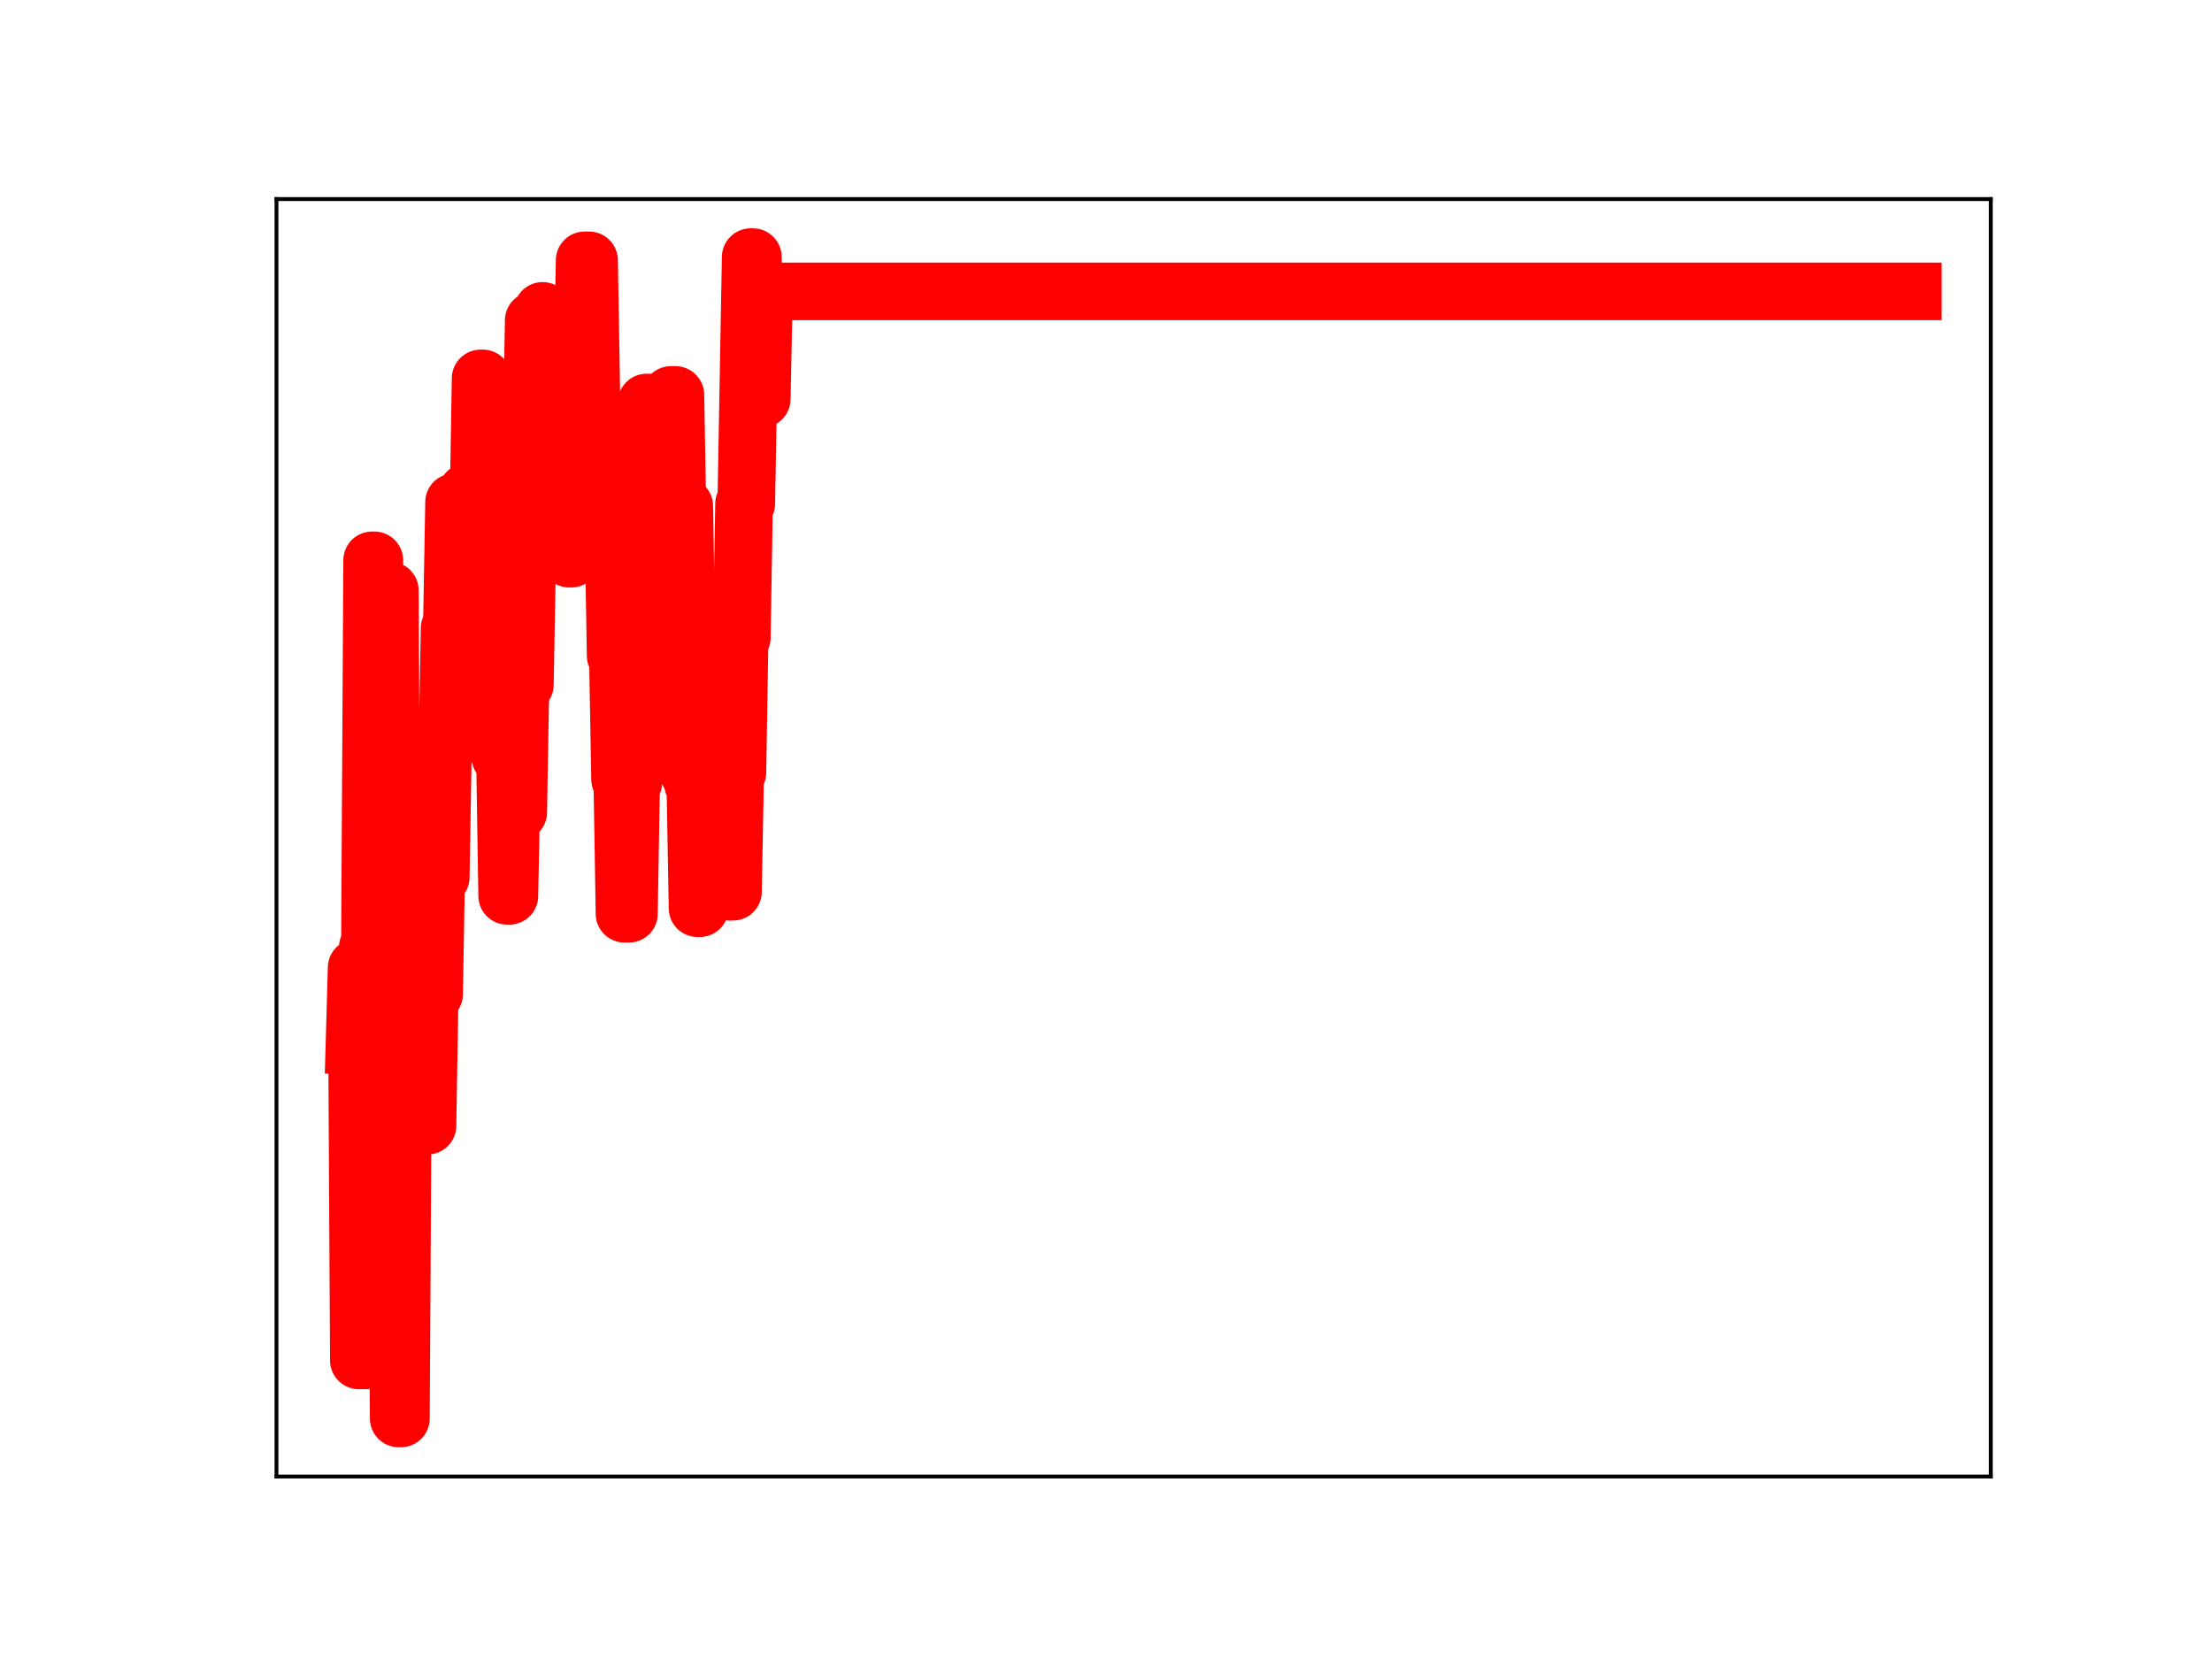 <?xml version="1.0" encoding="utf-8" standalone="no"?>
<!DOCTYPE svg PUBLIC "-//W3C//DTD SVG 1.1//EN"
  "http://www.w3.org/Graphics/SVG/1.1/DTD/svg11.dtd">
<!-- Created with matplotlib (https://matplotlib.org/) -->
<svg height="345.6pt" version="1.1" viewBox="0 0 460.8 345.6" width="460.8pt" xmlns="http://www.w3.org/2000/svg" xmlns:xlink="http://www.w3.org/1999/xlink">
 <defs>
  <style type="text/css">
*{stroke-linecap:butt;stroke-linejoin:round;}
  </style>
 </defs>
 <g id="figure_1">
  <g id="patch_1">
   <path d="M 0 345.6 
L 460.8 345.6 
L 460.8 0 
L 0 0 
z
" style="fill:#ffffff;"/>
  </g>
  <g id="axes_1">
   <g id="patch_2">
    <path d="M 57.6 307.584 
L 414.72 307.584 
L 414.72 41.472 
L 57.6 41.472 
z
" style="fill:#ffffff;"/>
   </g>
   <g id="line2d_1">
    <path clip-path="url(#p580db30a1c)" d="M 73.833 217.816 
L 74.294 201.596 
L 74.755 283.397 
L 76.139 283.397 
L 76.6 197.385 
L 77.061 197.385 
L 77.522 116.726 
L 77.983 116.726 
L 78.444 201.794 
L 80.289 201.794 
L 80.75 123.004 
L 81.211 123.004 
L 81.672 207.832 
L 82.595 207.832 
L 83.056 295.488 
L 83.517 295.488 
L 83.978 214.942 
L 84.439 214.942 
L 84.9 195.541 
L 85.823 195.541 
L 86.284 226.182 
L 86.745 226.182 
L 87.206 198.368 
L 87.667 198.368 
L 88.129 228.462 
L 88.59 234.501 
L 89.051 234.501 
L 89.512 207.087 
L 90.434 207.087 
L 90.896 180.085 
L 91.357 182.716 
L 91.818 182.716 
L 92.279 155.69 
L 93.201 155.69 
L 93.662 130.828 
L 94.124 130.828 
L 94.585 104.628 
L 95.046 104.628 
L 95.507 130.66 
L 96.891 130.66 
L 97.352 102.461 
L 97.813 130 
L 98.274 130 
L 98.735 106.653 
L 99.658 106.653 
L 100.119 78.832 
L 100.58 78.832 
L 101.041 106.774 
L 101.963 106.774 
L 102.424 133.873 
L 102.886 133.873 
L 103.347 130.608 
L 103.808 130.608 
L 104.269 157.767 
L 105.191 157.767 
L 105.653 186.619 
L 106.114 186.619 
L 106.575 163.258 
L 107.036 163.258 
L 107.497 169.201 
L 107.958 169.201 
L 108.42 142.628 
L 109.342 142.628 
L 109.803 116.912 
L 110.264 116.912 
L 111.186 66.744 
L 112.57 66.744 
L 113.031 64.762 
L 113.492 90.396 
L 114.415 90.396 
L 114.876 66.04 
L 116.259 66.04 
L 116.72 94.592 
L 117.181 92.329 
L 118.104 92.329 
L 118.565 116.377 
L 119.026 116.377 
L 119.487 109.294 
L 119.948 109.294 
L 120.41 103.193 
L 120.871 79.555 
L 121.332 79.555 
L 121.793 54.233 
L 122.715 54.233 
L 123.638 108.73 
L 127.788 108.73 
L 128.249 136.612 
L 128.71 136.612 
L 129.172 162.347 
L 129.633 162.347 
L 130.094 190.349 
L 131.016 190.349 
L 131.477 163.02 
L 131.939 163.02 
L 132.4 137.672 
L 132.861 137.672 
L 133.322 110.88 
L 134.244 110.88 
L 134.705 83.853 
L 135.167 83.853 
L 135.628 110.3 
L 136.089 110.3 
L 136.55 84.979 
L 137.011 84.979 
L 137.934 134.666 
L 138.856 134.666 
L 139.778 82.274 
L 140.7 82.274 
L 141.162 109.02 
L 141.623 109.02 
L 142.084 105.427 
L 142.545 105.427 
L 143.467 161.007 
L 143.929 161.007 
L 144.39 163.378 
L 144.851 163.378 
L 145.312 189.197 
L 145.773 189.197 
L 146.234 160.58 
L 146.696 160.58 
L 147.157 186.689 
L 147.618 156.642 
L 148.54 156.642 
L 149.001 128.303 
L 149.462 131.531 
L 150.385 131.531 
L 150.846 156.542 
L 151.307 156.542 
L 151.768 185.764 
L 152.691 185.764 
L 153.152 160.952 
L 153.613 160.952 
L 154.074 132.843 
L 154.535 132.843 
L 154.996 104.954 
L 155.458 104.954 
L 156.38 53.568 
L 156.841 53.568 
L 157.302 78.943 
L 158.224 78.943 
L 158.686 83.114 
L 159.147 60.703 
L 398.487 60.703 
L 398.487 60.703 
" style="fill:none;stroke:#ff0000;stroke-linecap:square;stroke-width:12;"/>
    <defs>
     <path d="M 0 3 
C 0.796 3 1.559 2.684 2.121 2.121 
C 2.684 1.559 3 0.796 3 0 
C 3 -0.796 2.684 -1.559 2.121 -2.121 
C 1.559 -2.684 0.796 -3 0 -3 
C -0.796 -3 -1.559 -2.684 -2.121 -2.121 
C -2.684 -1.559 -3 -0.796 -3 0 
C -3 0.796 -2.684 1.559 -2.121 2.121 
C -1.559 2.684 -0.796 3 0 3 
z
" id="m947b134941" style="stroke:#ff0000;"/>
    </defs>
    <g clip-path="url(#p580db30a1c)">
     <use style="fill:#ff0000;stroke:#ff0000;" x="73.833" xlink:href="#m947b134941" y="217.816"/>
     <use style="fill:#ff0000;stroke:#ff0000;" x="74.294" xlink:href="#m947b134941" y="201.596"/>
     <use style="fill:#ff0000;stroke:#ff0000;" x="74.755" xlink:href="#m947b134941" y="283.397"/>
     <use style="fill:#ff0000;stroke:#ff0000;" x="75.216" xlink:href="#m947b134941" y="283.397"/>
     <use style="fill:#ff0000;stroke:#ff0000;" x="75.677" xlink:href="#m947b134941" y="283.397"/>
     <use style="fill:#ff0000;stroke:#ff0000;" x="76.139" xlink:href="#m947b134941" y="283.397"/>
     <use style="fill:#ff0000;stroke:#ff0000;" x="76.6" xlink:href="#m947b134941" y="197.385"/>
     <use style="fill:#ff0000;stroke:#ff0000;" x="77.061" xlink:href="#m947b134941" y="197.385"/>
     <use style="fill:#ff0000;stroke:#ff0000;" x="77.522" xlink:href="#m947b134941" y="116.726"/>
     <use style="fill:#ff0000;stroke:#ff0000;" x="77.983" xlink:href="#m947b134941" y="116.726"/>
     <use style="fill:#ff0000;stroke:#ff0000;" x="78.444" xlink:href="#m947b134941" y="201.794"/>
     <use style="fill:#ff0000;stroke:#ff0000;" x="78.905" xlink:href="#m947b134941" y="201.794"/>
     <use style="fill:#ff0000;stroke:#ff0000;" x="79.367" xlink:href="#m947b134941" y="201.794"/>
     <use style="fill:#ff0000;stroke:#ff0000;" x="79.828" xlink:href="#m947b134941" y="201.794"/>
     <use style="fill:#ff0000;stroke:#ff0000;" x="80.289" xlink:href="#m947b134941" y="201.794"/>
     <use style="fill:#ff0000;stroke:#ff0000;" x="80.75" xlink:href="#m947b134941" y="123.004"/>
     <use style="fill:#ff0000;stroke:#ff0000;" x="81.211" xlink:href="#m947b134941" y="123.004"/>
     <use style="fill:#ff0000;stroke:#ff0000;" x="81.672" xlink:href="#m947b134941" y="207.832"/>
     <use style="fill:#ff0000;stroke:#ff0000;" x="82.134" xlink:href="#m947b134941" y="207.832"/>
     <use style="fill:#ff0000;stroke:#ff0000;" x="82.595" xlink:href="#m947b134941" y="207.832"/>
     <use style="fill:#ff0000;stroke:#ff0000;" x="83.056" xlink:href="#m947b134941" y="295.488"/>
     <use style="fill:#ff0000;stroke:#ff0000;" x="83.517" xlink:href="#m947b134941" y="295.488"/>
     <use style="fill:#ff0000;stroke:#ff0000;" x="83.978" xlink:href="#m947b134941" y="214.942"/>
     <use style="fill:#ff0000;stroke:#ff0000;" x="84.439" xlink:href="#m947b134941" y="214.942"/>
     <use style="fill:#ff0000;stroke:#ff0000;" x="84.9" xlink:href="#m947b134941" y="195.541"/>
     <use style="fill:#ff0000;stroke:#ff0000;" x="85.362" xlink:href="#m947b134941" y="195.541"/>
     <use style="fill:#ff0000;stroke:#ff0000;" x="85.823" xlink:href="#m947b134941" y="195.541"/>
     <use style="fill:#ff0000;stroke:#ff0000;" x="86.284" xlink:href="#m947b134941" y="226.182"/>
     <use style="fill:#ff0000;stroke:#ff0000;" x="86.745" xlink:href="#m947b134941" y="226.182"/>
     <use style="fill:#ff0000;stroke:#ff0000;" x="87.206" xlink:href="#m947b134941" y="198.368"/>
     <use style="fill:#ff0000;stroke:#ff0000;" x="87.667" xlink:href="#m947b134941" y="198.368"/>
     <use style="fill:#ff0000;stroke:#ff0000;" x="88.129" xlink:href="#m947b134941" y="228.462"/>
     <use style="fill:#ff0000;stroke:#ff0000;" x="88.59" xlink:href="#m947b134941" y="234.501"/>
     <use style="fill:#ff0000;stroke:#ff0000;" x="89.051" xlink:href="#m947b134941" y="234.501"/>
     <use style="fill:#ff0000;stroke:#ff0000;" x="89.512" xlink:href="#m947b134941" y="207.087"/>
     <use style="fill:#ff0000;stroke:#ff0000;" x="89.973" xlink:href="#m947b134941" y="207.087"/>
     <use style="fill:#ff0000;stroke:#ff0000;" x="90.434" xlink:href="#m947b134941" y="207.087"/>
     <use style="fill:#ff0000;stroke:#ff0000;" x="90.896" xlink:href="#m947b134941" y="180.085"/>
     <use style="fill:#ff0000;stroke:#ff0000;" x="91.357" xlink:href="#m947b134941" y="182.716"/>
     <use style="fill:#ff0000;stroke:#ff0000;" x="91.818" xlink:href="#m947b134941" y="182.716"/>
     <use style="fill:#ff0000;stroke:#ff0000;" x="92.279" xlink:href="#m947b134941" y="155.69"/>
     <use style="fill:#ff0000;stroke:#ff0000;" x="92.74" xlink:href="#m947b134941" y="155.69"/>
     <use style="fill:#ff0000;stroke:#ff0000;" x="93.201" xlink:href="#m947b134941" y="155.69"/>
     <use style="fill:#ff0000;stroke:#ff0000;" x="93.662" xlink:href="#m947b134941" y="130.828"/>
     <use style="fill:#ff0000;stroke:#ff0000;" x="94.124" xlink:href="#m947b134941" y="130.828"/>
     <use style="fill:#ff0000;stroke:#ff0000;" x="94.585" xlink:href="#m947b134941" y="104.628"/>
     <use style="fill:#ff0000;stroke:#ff0000;" x="95.046" xlink:href="#m947b134941" y="104.628"/>
     <use style="fill:#ff0000;stroke:#ff0000;" x="95.507" xlink:href="#m947b134941" y="130.66"/>
     <use style="fill:#ff0000;stroke:#ff0000;" x="95.968" xlink:href="#m947b134941" y="130.66"/>
     <use style="fill:#ff0000;stroke:#ff0000;" x="96.429" xlink:href="#m947b134941" y="130.66"/>
     <use style="fill:#ff0000;stroke:#ff0000;" x="96.891" xlink:href="#m947b134941" y="130.66"/>
     <use style="fill:#ff0000;stroke:#ff0000;" x="97.352" xlink:href="#m947b134941" y="102.461"/>
     <use style="fill:#ff0000;stroke:#ff0000;" x="97.813" xlink:href="#m947b134941" y="130"/>
     <use style="fill:#ff0000;stroke:#ff0000;" x="98.274" xlink:href="#m947b134941" y="130"/>
     <use style="fill:#ff0000;stroke:#ff0000;" x="98.735" xlink:href="#m947b134941" y="106.653"/>
     <use style="fill:#ff0000;stroke:#ff0000;" x="99.196" xlink:href="#m947b134941" y="106.653"/>
     <use style="fill:#ff0000;stroke:#ff0000;" x="99.658" xlink:href="#m947b134941" y="106.653"/>
     <use style="fill:#ff0000;stroke:#ff0000;" x="100.119" xlink:href="#m947b134941" y="78.832"/>
     <use style="fill:#ff0000;stroke:#ff0000;" x="100.58" xlink:href="#m947b134941" y="78.832"/>
     <use style="fill:#ff0000;stroke:#ff0000;" x="101.041" xlink:href="#m947b134941" y="106.774"/>
     <use style="fill:#ff0000;stroke:#ff0000;" x="101.502" xlink:href="#m947b134941" y="106.774"/>
     <use style="fill:#ff0000;stroke:#ff0000;" x="101.963" xlink:href="#m947b134941" y="106.774"/>
     <use style="fill:#ff0000;stroke:#ff0000;" x="102.424" xlink:href="#m947b134941" y="133.873"/>
     <use style="fill:#ff0000;stroke:#ff0000;" x="102.886" xlink:href="#m947b134941" y="133.873"/>
     <use style="fill:#ff0000;stroke:#ff0000;" x="103.347" xlink:href="#m947b134941" y="130.608"/>
     <use style="fill:#ff0000;stroke:#ff0000;" x="103.808" xlink:href="#m947b134941" y="130.608"/>
     <use style="fill:#ff0000;stroke:#ff0000;" x="104.269" xlink:href="#m947b134941" y="157.767"/>
     <use style="fill:#ff0000;stroke:#ff0000;" x="104.73" xlink:href="#m947b134941" y="157.767"/>
     <use style="fill:#ff0000;stroke:#ff0000;" x="105.191" xlink:href="#m947b134941" y="157.767"/>
     <use style="fill:#ff0000;stroke:#ff0000;" x="105.653" xlink:href="#m947b134941" y="186.619"/>
     <use style="fill:#ff0000;stroke:#ff0000;" x="106.114" xlink:href="#m947b134941" y="186.619"/>
     <use style="fill:#ff0000;stroke:#ff0000;" x="106.575" xlink:href="#m947b134941" y="163.258"/>
     <use style="fill:#ff0000;stroke:#ff0000;" x="107.036" xlink:href="#m947b134941" y="163.258"/>
     <use style="fill:#ff0000;stroke:#ff0000;" x="107.497" xlink:href="#m947b134941" y="169.201"/>
     <use style="fill:#ff0000;stroke:#ff0000;" x="107.958" xlink:href="#m947b134941" y="169.201"/>
     <use style="fill:#ff0000;stroke:#ff0000;" x="108.42" xlink:href="#m947b134941" y="142.628"/>
     <use style="fill:#ff0000;stroke:#ff0000;" x="108.881" xlink:href="#m947b134941" y="142.628"/>
     <use style="fill:#ff0000;stroke:#ff0000;" x="109.342" xlink:href="#m947b134941" y="142.628"/>
     <use style="fill:#ff0000;stroke:#ff0000;" x="109.803" xlink:href="#m947b134941" y="116.912"/>
     <use style="fill:#ff0000;stroke:#ff0000;" x="110.264" xlink:href="#m947b134941" y="116.912"/>
     <use style="fill:#ff0000;stroke:#ff0000;" x="110.725" xlink:href="#m947b134941" y="92.107"/>
     <use style="fill:#ff0000;stroke:#ff0000;" x="111.186" xlink:href="#m947b134941" y="66.744"/>
     <use style="fill:#ff0000;stroke:#ff0000;" x="111.648" xlink:href="#m947b134941" y="66.744"/>
     <use style="fill:#ff0000;stroke:#ff0000;" x="112.109" xlink:href="#m947b134941" y="66.744"/>
     <use style="fill:#ff0000;stroke:#ff0000;" x="112.57" xlink:href="#m947b134941" y="66.744"/>
     <use style="fill:#ff0000;stroke:#ff0000;" x="113.031" xlink:href="#m947b134941" y="64.762"/>
     <use style="fill:#ff0000;stroke:#ff0000;" x="113.492" xlink:href="#m947b134941" y="90.396"/>
     <use style="fill:#ff0000;stroke:#ff0000;" x="113.953" xlink:href="#m947b134941" y="90.396"/>
     <use style="fill:#ff0000;stroke:#ff0000;" x="114.415" xlink:href="#m947b134941" y="90.396"/>
     <use style="fill:#ff0000;stroke:#ff0000;" x="114.876" xlink:href="#m947b134941" y="66.04"/>
     <use style="fill:#ff0000;stroke:#ff0000;" x="115.337" xlink:href="#m947b134941" y="66.04"/>
     <use style="fill:#ff0000;stroke:#ff0000;" x="115.798" xlink:href="#m947b134941" y="66.04"/>
     <use style="fill:#ff0000;stroke:#ff0000;" x="116.259" xlink:href="#m947b134941" y="66.04"/>
     <use style="fill:#ff0000;stroke:#ff0000;" x="116.72" xlink:href="#m947b134941" y="94.592"/>
     <use style="fill:#ff0000;stroke:#ff0000;" x="117.181" xlink:href="#m947b134941" y="92.329"/>
     <use style="fill:#ff0000;stroke:#ff0000;" x="117.643" xlink:href="#m947b134941" y="92.329"/>
     <use style="fill:#ff0000;stroke:#ff0000;" x="118.104" xlink:href="#m947b134941" y="92.329"/>
     <use style="fill:#ff0000;stroke:#ff0000;" x="118.565" xlink:href="#m947b134941" y="116.377"/>
     <use style="fill:#ff0000;stroke:#ff0000;" x="119.026" xlink:href="#m947b134941" y="116.377"/>
     <use style="fill:#ff0000;stroke:#ff0000;" x="119.487" xlink:href="#m947b134941" y="109.294"/>
     <use style="fill:#ff0000;stroke:#ff0000;" x="119.948" xlink:href="#m947b134941" y="109.294"/>
     <use style="fill:#ff0000;stroke:#ff0000;" x="120.41" xlink:href="#m947b134941" y="103.193"/>
     <use style="fill:#ff0000;stroke:#ff0000;" x="120.871" xlink:href="#m947b134941" y="79.555"/>
     <use style="fill:#ff0000;stroke:#ff0000;" x="121.332" xlink:href="#m947b134941" y="79.555"/>
     <use style="fill:#ff0000;stroke:#ff0000;" x="121.793" xlink:href="#m947b134941" y="54.233"/>
     <use style="fill:#ff0000;stroke:#ff0000;" x="122.254" xlink:href="#m947b134941" y="54.233"/>
     <use style="fill:#ff0000;stroke:#ff0000;" x="122.715" xlink:href="#m947b134941" y="54.233"/>
     <use style="fill:#ff0000;stroke:#ff0000;" x="123.177" xlink:href="#m947b134941" y="81.12"/>
     <use style="fill:#ff0000;stroke:#ff0000;" x="123.638" xlink:href="#m947b134941" y="108.73"/>
     <use style="fill:#ff0000;stroke:#ff0000;" x="124.099" xlink:href="#m947b134941" y="108.73"/>
     <use style="fill:#ff0000;stroke:#ff0000;" x="124.56" xlink:href="#m947b134941" y="108.73"/>
     <use style="fill:#ff0000;stroke:#ff0000;" x="125.021" xlink:href="#m947b134941" y="108.73"/>
     <use style="fill:#ff0000;stroke:#ff0000;" x="125.482" xlink:href="#m947b134941" y="108.73"/>
     <use style="fill:#ff0000;stroke:#ff0000;" x="125.943" xlink:href="#m947b134941" y="108.73"/>
     <use style="fill:#ff0000;stroke:#ff0000;" x="126.405" xlink:href="#m947b134941" y="108.73"/>
     <use style="fill:#ff0000;stroke:#ff0000;" x="126.866" xlink:href="#m947b134941" y="108.73"/>
     <use style="fill:#ff0000;stroke:#ff0000;" x="127.327" xlink:href="#m947b134941" y="108.73"/>
     <use style="fill:#ff0000;stroke:#ff0000;" x="127.788" xlink:href="#m947b134941" y="108.73"/>
     <use style="fill:#ff0000;stroke:#ff0000;" x="128.249" xlink:href="#m947b134941" y="136.612"/>
     <use style="fill:#ff0000;stroke:#ff0000;" x="128.71" xlink:href="#m947b134941" y="136.612"/>
     <use style="fill:#ff0000;stroke:#ff0000;" x="129.172" xlink:href="#m947b134941" y="162.347"/>
     <use style="fill:#ff0000;stroke:#ff0000;" x="129.633" xlink:href="#m947b134941" y="162.347"/>
     <use style="fill:#ff0000;stroke:#ff0000;" x="130.094" xlink:href="#m947b134941" y="190.349"/>
     <use style="fill:#ff0000;stroke:#ff0000;" x="130.555" xlink:href="#m947b134941" y="190.349"/>
     <use style="fill:#ff0000;stroke:#ff0000;" x="131.016" xlink:href="#m947b134941" y="190.349"/>
     <use style="fill:#ff0000;stroke:#ff0000;" x="131.477" xlink:href="#m947b134941" y="163.02"/>
     <use style="fill:#ff0000;stroke:#ff0000;" x="131.939" xlink:href="#m947b134941" y="163.02"/>
     <use style="fill:#ff0000;stroke:#ff0000;" x="132.4" xlink:href="#m947b134941" y="137.672"/>
     <use style="fill:#ff0000;stroke:#ff0000;" x="132.861" xlink:href="#m947b134941" y="137.672"/>
     <use style="fill:#ff0000;stroke:#ff0000;" x="133.322" xlink:href="#m947b134941" y="110.88"/>
     <use style="fill:#ff0000;stroke:#ff0000;" x="133.783" xlink:href="#m947b134941" y="110.88"/>
     <use style="fill:#ff0000;stroke:#ff0000;" x="134.244" xlink:href="#m947b134941" y="110.88"/>
     <use style="fill:#ff0000;stroke:#ff0000;" x="134.705" xlink:href="#m947b134941" y="83.853"/>
     <use style="fill:#ff0000;stroke:#ff0000;" x="135.167" xlink:href="#m947b134941" y="83.853"/>
     <use style="fill:#ff0000;stroke:#ff0000;" x="135.628" xlink:href="#m947b134941" y="110.3"/>
     <use style="fill:#ff0000;stroke:#ff0000;" x="136.089" xlink:href="#m947b134941" y="110.3"/>
     <use style="fill:#ff0000;stroke:#ff0000;" x="136.55" xlink:href="#m947b134941" y="84.979"/>
     <use style="fill:#ff0000;stroke:#ff0000;" x="137.011" xlink:href="#m947b134941" y="84.979"/>
     <use style="fill:#ff0000;stroke:#ff0000;" x="137.472" xlink:href="#m947b134941" y="108.025"/>
     <use style="fill:#ff0000;stroke:#ff0000;" x="137.934" xlink:href="#m947b134941" y="134.666"/>
     <use style="fill:#ff0000;stroke:#ff0000;" x="138.395" xlink:href="#m947b134941" y="134.666"/>
     <use style="fill:#ff0000;stroke:#ff0000;" x="138.856" xlink:href="#m947b134941" y="134.666"/>
     <use style="fill:#ff0000;stroke:#ff0000;" x="139.317" xlink:href="#m947b134941" y="111.199"/>
     <use style="fill:#ff0000;stroke:#ff0000;" x="139.778" xlink:href="#m947b134941" y="82.274"/>
     <use style="fill:#ff0000;stroke:#ff0000;" x="140.239" xlink:href="#m947b134941" y="82.274"/>
     <use style="fill:#ff0000;stroke:#ff0000;" x="140.7" xlink:href="#m947b134941" y="82.274"/>
     <use style="fill:#ff0000;stroke:#ff0000;" x="141.162" xlink:href="#m947b134941" y="109.02"/>
     <use style="fill:#ff0000;stroke:#ff0000;" x="141.623" xlink:href="#m947b134941" y="109.02"/>
     <use style="fill:#ff0000;stroke:#ff0000;" x="142.084" xlink:href="#m947b134941" y="105.427"/>
     <use style="fill:#ff0000;stroke:#ff0000;" x="142.545" xlink:href="#m947b134941" y="105.427"/>
     <use style="fill:#ff0000;stroke:#ff0000;" x="143.006" xlink:href="#m947b134941" y="134.965"/>
     <use style="fill:#ff0000;stroke:#ff0000;" x="143.467" xlink:href="#m947b134941" y="161.007"/>
     <use style="fill:#ff0000;stroke:#ff0000;" x="143.929" xlink:href="#m947b134941" y="161.007"/>
     <use style="fill:#ff0000;stroke:#ff0000;" x="144.39" xlink:href="#m947b134941" y="163.378"/>
     <use style="fill:#ff0000;stroke:#ff0000;" x="144.851" xlink:href="#m947b134941" y="163.378"/>
     <use style="fill:#ff0000;stroke:#ff0000;" x="145.312" xlink:href="#m947b134941" y="189.197"/>
     <use style="fill:#ff0000;stroke:#ff0000;" x="145.773" xlink:href="#m947b134941" y="189.197"/>
     <use style="fill:#ff0000;stroke:#ff0000;" x="146.234" xlink:href="#m947b134941" y="160.58"/>
     <use style="fill:#ff0000;stroke:#ff0000;" x="146.696" xlink:href="#m947b134941" y="160.58"/>
     <use style="fill:#ff0000;stroke:#ff0000;" x="147.157" xlink:href="#m947b134941" y="186.689"/>
     <use style="fill:#ff0000;stroke:#ff0000;" x="147.618" xlink:href="#m947b134941" y="156.642"/>
     <use style="fill:#ff0000;stroke:#ff0000;" x="148.079" xlink:href="#m947b134941" y="156.642"/>
     <use style="fill:#ff0000;stroke:#ff0000;" x="148.54" xlink:href="#m947b134941" y="156.642"/>
     <use style="fill:#ff0000;stroke:#ff0000;" x="149.001" xlink:href="#m947b134941" y="128.303"/>
     <use style="fill:#ff0000;stroke:#ff0000;" x="149.462" xlink:href="#m947b134941" y="131.531"/>
     <use style="fill:#ff0000;stroke:#ff0000;" x="149.924" xlink:href="#m947b134941" y="131.531"/>
     <use style="fill:#ff0000;stroke:#ff0000;" x="150.385" xlink:href="#m947b134941" y="131.531"/>
     <use style="fill:#ff0000;stroke:#ff0000;" x="150.846" xlink:href="#m947b134941" y="156.542"/>
     <use style="fill:#ff0000;stroke:#ff0000;" x="151.307" xlink:href="#m947b134941" y="156.542"/>
     <use style="fill:#ff0000;stroke:#ff0000;" x="151.768" xlink:href="#m947b134941" y="185.764"/>
     <use style="fill:#ff0000;stroke:#ff0000;" x="152.229" xlink:href="#m947b134941" y="185.764"/>
     <use style="fill:#ff0000;stroke:#ff0000;" x="152.691" xlink:href="#m947b134941" y="185.764"/>
     <use style="fill:#ff0000;stroke:#ff0000;" x="153.152" xlink:href="#m947b134941" y="160.952"/>
     <use style="fill:#ff0000;stroke:#ff0000;" x="153.613" xlink:href="#m947b134941" y="160.952"/>
     <use style="fill:#ff0000;stroke:#ff0000;" x="154.074" xlink:href="#m947b134941" y="132.843"/>
     <use style="fill:#ff0000;stroke:#ff0000;" x="154.535" xlink:href="#m947b134941" y="132.843"/>
     <use style="fill:#ff0000;stroke:#ff0000;" x="154.996" xlink:href="#m947b134941" y="104.954"/>
     <use style="fill:#ff0000;stroke:#ff0000;" x="155.458" xlink:href="#m947b134941" y="104.954"/>
     <use style="fill:#ff0000;stroke:#ff0000;" x="155.919" xlink:href="#m947b134941" y="76.802"/>
     <use style="fill:#ff0000;stroke:#ff0000;" x="156.38" xlink:href="#m947b134941" y="53.568"/>
     <use style="fill:#ff0000;stroke:#ff0000;" x="156.841" xlink:href="#m947b134941" y="53.568"/>
     <use style="fill:#ff0000;stroke:#ff0000;" x="157.302" xlink:href="#m947b134941" y="78.943"/>
     <use style="fill:#ff0000;stroke:#ff0000;" x="157.763" xlink:href="#m947b134941" y="78.943"/>
     <use style="fill:#ff0000;stroke:#ff0000;" x="158.224" xlink:href="#m947b134941" y="78.943"/>
     <use style="fill:#ff0000;stroke:#ff0000;" x="158.686" xlink:href="#m947b134941" y="83.114"/>
     <use style="fill:#ff0000;stroke:#ff0000;" x="159.147" xlink:href="#m947b134941" y="60.703"/>
     <use style="fill:#ff0000;stroke:#ff0000;" x="159.608" xlink:href="#m947b134941" y="60.703"/>
     <use style="fill:#ff0000;stroke:#ff0000;" x="160.069" xlink:href="#m947b134941" y="60.703"/>
     <use style="fill:#ff0000;stroke:#ff0000;" x="160.53" xlink:href="#m947b134941" y="60.703"/>
     <use style="fill:#ff0000;stroke:#ff0000;" x="160.991" xlink:href="#m947b134941" y="60.703"/>
     <use style="fill:#ff0000;stroke:#ff0000;" x="161.453" xlink:href="#m947b134941" y="60.703"/>
     <use style="fill:#ff0000;stroke:#ff0000;" x="161.914" xlink:href="#m947b134941" y="60.703"/>
     <use style="fill:#ff0000;stroke:#ff0000;" x="162.375" xlink:href="#m947b134941" y="60.703"/>
     <use style="fill:#ff0000;stroke:#ff0000;" x="162.836" xlink:href="#m947b134941" y="60.703"/>
     <use style="fill:#ff0000;stroke:#ff0000;" x="163.297" xlink:href="#m947b134941" y="60.703"/>
     <use style="fill:#ff0000;stroke:#ff0000;" x="163.758" xlink:href="#m947b134941" y="60.703"/>
     <use style="fill:#ff0000;stroke:#ff0000;" x="164.22" xlink:href="#m947b134941" y="60.703"/>
     <use style="fill:#ff0000;stroke:#ff0000;" x="164.681" xlink:href="#m947b134941" y="60.703"/>
     <use style="fill:#ff0000;stroke:#ff0000;" x="165.142" xlink:href="#m947b134941" y="60.703"/>
     <use style="fill:#ff0000;stroke:#ff0000;" x="165.603" xlink:href="#m947b134941" y="60.703"/>
     <use style="fill:#ff0000;stroke:#ff0000;" x="166.064" xlink:href="#m947b134941" y="60.703"/>
     <use style="fill:#ff0000;stroke:#ff0000;" x="166.525" xlink:href="#m947b134941" y="60.703"/>
     <use style="fill:#ff0000;stroke:#ff0000;" x="166.986" xlink:href="#m947b134941" y="60.703"/>
     <use style="fill:#ff0000;stroke:#ff0000;" x="167.448" xlink:href="#m947b134941" y="60.703"/>
     <use style="fill:#ff0000;stroke:#ff0000;" x="167.909" xlink:href="#m947b134941" y="60.703"/>
     <use style="fill:#ff0000;stroke:#ff0000;" x="168.37" xlink:href="#m947b134941" y="60.703"/>
     <use style="fill:#ff0000;stroke:#ff0000;" x="168.831" xlink:href="#m947b134941" y="60.703"/>
     <use style="fill:#ff0000;stroke:#ff0000;" x="169.292" xlink:href="#m947b134941" y="60.703"/>
     <use style="fill:#ff0000;stroke:#ff0000;" x="169.753" xlink:href="#m947b134941" y="60.703"/>
     <use style="fill:#ff0000;stroke:#ff0000;" x="170.215" xlink:href="#m947b134941" y="60.703"/>
     <use style="fill:#ff0000;stroke:#ff0000;" x="170.676" xlink:href="#m947b134941" y="60.703"/>
     <use style="fill:#ff0000;stroke:#ff0000;" x="171.137" xlink:href="#m947b134941" y="60.703"/>
     <use style="fill:#ff0000;stroke:#ff0000;" x="171.598" xlink:href="#m947b134941" y="60.703"/>
     <use style="fill:#ff0000;stroke:#ff0000;" x="172.059" xlink:href="#m947b134941" y="60.703"/>
     <use style="fill:#ff0000;stroke:#ff0000;" x="172.52" xlink:href="#m947b134941" y="60.703"/>
     <use style="fill:#ff0000;stroke:#ff0000;" x="172.981" xlink:href="#m947b134941" y="60.703"/>
     <use style="fill:#ff0000;stroke:#ff0000;" x="173.443" xlink:href="#m947b134941" y="60.703"/>
     <use style="fill:#ff0000;stroke:#ff0000;" x="173.904" xlink:href="#m947b134941" y="60.703"/>
     <use style="fill:#ff0000;stroke:#ff0000;" x="174.365" xlink:href="#m947b134941" y="60.703"/>
     <use style="fill:#ff0000;stroke:#ff0000;" x="174.826" xlink:href="#m947b134941" y="60.703"/>
     <use style="fill:#ff0000;stroke:#ff0000;" x="175.287" xlink:href="#m947b134941" y="60.703"/>
     <use style="fill:#ff0000;stroke:#ff0000;" x="175.748" xlink:href="#m947b134941" y="60.703"/>
     <use style="fill:#ff0000;stroke:#ff0000;" x="176.21" xlink:href="#m947b134941" y="60.703"/>
     <use style="fill:#ff0000;stroke:#ff0000;" x="176.671" xlink:href="#m947b134941" y="60.703"/>
     <use style="fill:#ff0000;stroke:#ff0000;" x="177.132" xlink:href="#m947b134941" y="60.703"/>
     <use style="fill:#ff0000;stroke:#ff0000;" x="177.593" xlink:href="#m947b134941" y="60.703"/>
     <use style="fill:#ff0000;stroke:#ff0000;" x="178.054" xlink:href="#m947b134941" y="60.703"/>
     <use style="fill:#ff0000;stroke:#ff0000;" x="178.515" xlink:href="#m947b134941" y="60.703"/>
     <use style="fill:#ff0000;stroke:#ff0000;" x="178.977" xlink:href="#m947b134941" y="60.703"/>
     <use style="fill:#ff0000;stroke:#ff0000;" x="179.438" xlink:href="#m947b134941" y="60.703"/>
     <use style="fill:#ff0000;stroke:#ff0000;" x="179.899" xlink:href="#m947b134941" y="60.703"/>
     <use style="fill:#ff0000;stroke:#ff0000;" x="180.36" xlink:href="#m947b134941" y="60.703"/>
     <use style="fill:#ff0000;stroke:#ff0000;" x="180.821" xlink:href="#m947b134941" y="60.703"/>
     <use style="fill:#ff0000;stroke:#ff0000;" x="181.282" xlink:href="#m947b134941" y="60.703"/>
     <use style="fill:#ff0000;stroke:#ff0000;" x="181.743" xlink:href="#m947b134941" y="60.703"/>
     <use style="fill:#ff0000;stroke:#ff0000;" x="182.205" xlink:href="#m947b134941" y="60.703"/>
     <use style="fill:#ff0000;stroke:#ff0000;" x="182.666" xlink:href="#m947b134941" y="60.703"/>
     <use style="fill:#ff0000;stroke:#ff0000;" x="183.127" xlink:href="#m947b134941" y="60.703"/>
     <use style="fill:#ff0000;stroke:#ff0000;" x="183.588" xlink:href="#m947b134941" y="60.703"/>
     <use style="fill:#ff0000;stroke:#ff0000;" x="184.049" xlink:href="#m947b134941" y="60.703"/>
     <use style="fill:#ff0000;stroke:#ff0000;" x="184.51" xlink:href="#m947b134941" y="60.703"/>
     <use style="fill:#ff0000;stroke:#ff0000;" x="184.972" xlink:href="#m947b134941" y="60.703"/>
     <use style="fill:#ff0000;stroke:#ff0000;" x="185.433" xlink:href="#m947b134941" y="60.703"/>
     <use style="fill:#ff0000;stroke:#ff0000;" x="185.894" xlink:href="#m947b134941" y="60.703"/>
     <use style="fill:#ff0000;stroke:#ff0000;" x="186.355" xlink:href="#m947b134941" y="60.703"/>
     <use style="fill:#ff0000;stroke:#ff0000;" x="186.816" xlink:href="#m947b134941" y="60.703"/>
     <use style="fill:#ff0000;stroke:#ff0000;" x="187.277" xlink:href="#m947b134941" y="60.703"/>
     <use style="fill:#ff0000;stroke:#ff0000;" x="187.739" xlink:href="#m947b134941" y="60.703"/>
     <use style="fill:#ff0000;stroke:#ff0000;" x="188.2" xlink:href="#m947b134941" y="60.703"/>
     <use style="fill:#ff0000;stroke:#ff0000;" x="188.661" xlink:href="#m947b134941" y="60.703"/>
     <use style="fill:#ff0000;stroke:#ff0000;" x="189.122" xlink:href="#m947b134941" y="60.703"/>
     <use style="fill:#ff0000;stroke:#ff0000;" x="189.583" xlink:href="#m947b134941" y="60.703"/>
     <use style="fill:#ff0000;stroke:#ff0000;" x="190.044" xlink:href="#m947b134941" y="60.703"/>
     <use style="fill:#ff0000;stroke:#ff0000;" x="190.505" xlink:href="#m947b134941" y="60.703"/>
     <use style="fill:#ff0000;stroke:#ff0000;" x="190.967" xlink:href="#m947b134941" y="60.703"/>
     <use style="fill:#ff0000;stroke:#ff0000;" x="191.428" xlink:href="#m947b134941" y="60.703"/>
     <use style="fill:#ff0000;stroke:#ff0000;" x="191.889" xlink:href="#m947b134941" y="60.703"/>
     <use style="fill:#ff0000;stroke:#ff0000;" x="192.35" xlink:href="#m947b134941" y="60.703"/>
     <use style="fill:#ff0000;stroke:#ff0000;" x="192.811" xlink:href="#m947b134941" y="60.703"/>
     <use style="fill:#ff0000;stroke:#ff0000;" x="193.272" xlink:href="#m947b134941" y="60.703"/>
     <use style="fill:#ff0000;stroke:#ff0000;" x="193.734" xlink:href="#m947b134941" y="60.703"/>
     <use style="fill:#ff0000;stroke:#ff0000;" x="194.195" xlink:href="#m947b134941" y="60.703"/>
     <use style="fill:#ff0000;stroke:#ff0000;" x="194.656" xlink:href="#m947b134941" y="60.703"/>
     <use style="fill:#ff0000;stroke:#ff0000;" x="195.117" xlink:href="#m947b134941" y="60.703"/>
     <use style="fill:#ff0000;stroke:#ff0000;" x="195.578" xlink:href="#m947b134941" y="60.703"/>
     <use style="fill:#ff0000;stroke:#ff0000;" x="196.039" xlink:href="#m947b134941" y="60.703"/>
     <use style="fill:#ff0000;stroke:#ff0000;" x="196.5" xlink:href="#m947b134941" y="60.703"/>
     <use style="fill:#ff0000;stroke:#ff0000;" x="196.962" xlink:href="#m947b134941" y="60.703"/>
     <use style="fill:#ff0000;stroke:#ff0000;" x="197.423" xlink:href="#m947b134941" y="60.703"/>
     <use style="fill:#ff0000;stroke:#ff0000;" x="197.884" xlink:href="#m947b134941" y="60.703"/>
     <use style="fill:#ff0000;stroke:#ff0000;" x="198.345" xlink:href="#m947b134941" y="60.703"/>
     <use style="fill:#ff0000;stroke:#ff0000;" x="198.806" xlink:href="#m947b134941" y="60.703"/>
     <use style="fill:#ff0000;stroke:#ff0000;" x="199.267" xlink:href="#m947b134941" y="60.703"/>
     <use style="fill:#ff0000;stroke:#ff0000;" x="199.729" xlink:href="#m947b134941" y="60.703"/>
     <use style="fill:#ff0000;stroke:#ff0000;" x="200.19" xlink:href="#m947b134941" y="60.703"/>
     <use style="fill:#ff0000;stroke:#ff0000;" x="200.651" xlink:href="#m947b134941" y="60.703"/>
     <use style="fill:#ff0000;stroke:#ff0000;" x="201.112" xlink:href="#m947b134941" y="60.703"/>
     <use style="fill:#ff0000;stroke:#ff0000;" x="201.573" xlink:href="#m947b134941" y="60.703"/>
     <use style="fill:#ff0000;stroke:#ff0000;" x="202.034" xlink:href="#m947b134941" y="60.703"/>
     <use style="fill:#ff0000;stroke:#ff0000;" x="202.496" xlink:href="#m947b134941" y="60.703"/>
     <use style="fill:#ff0000;stroke:#ff0000;" x="202.957" xlink:href="#m947b134941" y="60.703"/>
     <use style="fill:#ff0000;stroke:#ff0000;" x="203.418" xlink:href="#m947b134941" y="60.703"/>
     <use style="fill:#ff0000;stroke:#ff0000;" x="203.879" xlink:href="#m947b134941" y="60.703"/>
     <use style="fill:#ff0000;stroke:#ff0000;" x="204.34" xlink:href="#m947b134941" y="60.703"/>
     <use style="fill:#ff0000;stroke:#ff0000;" x="204.801" xlink:href="#m947b134941" y="60.703"/>
     <use style="fill:#ff0000;stroke:#ff0000;" x="205.262" xlink:href="#m947b134941" y="60.703"/>
     <use style="fill:#ff0000;stroke:#ff0000;" x="205.724" xlink:href="#m947b134941" y="60.703"/>
     <use style="fill:#ff0000;stroke:#ff0000;" x="206.185" xlink:href="#m947b134941" y="60.703"/>
     <use style="fill:#ff0000;stroke:#ff0000;" x="206.646" xlink:href="#m947b134941" y="60.703"/>
     <use style="fill:#ff0000;stroke:#ff0000;" x="207.107" xlink:href="#m947b134941" y="60.703"/>
     <use style="fill:#ff0000;stroke:#ff0000;" x="207.568" xlink:href="#m947b134941" y="60.703"/>
     <use style="fill:#ff0000;stroke:#ff0000;" x="208.029" xlink:href="#m947b134941" y="60.703"/>
     <use style="fill:#ff0000;stroke:#ff0000;" x="208.491" xlink:href="#m947b134941" y="60.703"/>
     <use style="fill:#ff0000;stroke:#ff0000;" x="208.952" xlink:href="#m947b134941" y="60.703"/>
     <use style="fill:#ff0000;stroke:#ff0000;" x="209.413" xlink:href="#m947b134941" y="60.703"/>
     <use style="fill:#ff0000;stroke:#ff0000;" x="209.874" xlink:href="#m947b134941" y="60.703"/>
     <use style="fill:#ff0000;stroke:#ff0000;" x="210.335" xlink:href="#m947b134941" y="60.703"/>
     <use style="fill:#ff0000;stroke:#ff0000;" x="210.796" xlink:href="#m947b134941" y="60.703"/>
     <use style="fill:#ff0000;stroke:#ff0000;" x="211.258" xlink:href="#m947b134941" y="60.703"/>
     <use style="fill:#ff0000;stroke:#ff0000;" x="211.719" xlink:href="#m947b134941" y="60.703"/>
     <use style="fill:#ff0000;stroke:#ff0000;" x="212.18" xlink:href="#m947b134941" y="60.703"/>
     <use style="fill:#ff0000;stroke:#ff0000;" x="212.641" xlink:href="#m947b134941" y="60.703"/>
     <use style="fill:#ff0000;stroke:#ff0000;" x="213.102" xlink:href="#m947b134941" y="60.703"/>
     <use style="fill:#ff0000;stroke:#ff0000;" x="213.563" xlink:href="#m947b134941" y="60.703"/>
     <use style="fill:#ff0000;stroke:#ff0000;" x="214.024" xlink:href="#m947b134941" y="60.703"/>
     <use style="fill:#ff0000;stroke:#ff0000;" x="214.486" xlink:href="#m947b134941" y="60.703"/>
     <use style="fill:#ff0000;stroke:#ff0000;" x="214.947" xlink:href="#m947b134941" y="60.703"/>
     <use style="fill:#ff0000;stroke:#ff0000;" x="215.408" xlink:href="#m947b134941" y="60.703"/>
     <use style="fill:#ff0000;stroke:#ff0000;" x="215.869" xlink:href="#m947b134941" y="60.703"/>
     <use style="fill:#ff0000;stroke:#ff0000;" x="216.33" xlink:href="#m947b134941" y="60.703"/>
     <use style="fill:#ff0000;stroke:#ff0000;" x="216.791" xlink:href="#m947b134941" y="60.703"/>
     <use style="fill:#ff0000;stroke:#ff0000;" x="217.253" xlink:href="#m947b134941" y="60.703"/>
     <use style="fill:#ff0000;stroke:#ff0000;" x="217.714" xlink:href="#m947b134941" y="60.703"/>
     <use style="fill:#ff0000;stroke:#ff0000;" x="218.175" xlink:href="#m947b134941" y="60.703"/>
     <use style="fill:#ff0000;stroke:#ff0000;" x="218.636" xlink:href="#m947b134941" y="60.703"/>
     <use style="fill:#ff0000;stroke:#ff0000;" x="219.097" xlink:href="#m947b134941" y="60.703"/>
     <use style="fill:#ff0000;stroke:#ff0000;" x="219.558" xlink:href="#m947b134941" y="60.703"/>
     <use style="fill:#ff0000;stroke:#ff0000;" x="220.02" xlink:href="#m947b134941" y="60.703"/>
     <use style="fill:#ff0000;stroke:#ff0000;" x="220.481" xlink:href="#m947b134941" y="60.703"/>
     <use style="fill:#ff0000;stroke:#ff0000;" x="220.942" xlink:href="#m947b134941" y="60.703"/>
     <use style="fill:#ff0000;stroke:#ff0000;" x="221.403" xlink:href="#m947b134941" y="60.703"/>
     <use style="fill:#ff0000;stroke:#ff0000;" x="221.864" xlink:href="#m947b134941" y="60.703"/>
     <use style="fill:#ff0000;stroke:#ff0000;" x="222.325" xlink:href="#m947b134941" y="60.703"/>
     <use style="fill:#ff0000;stroke:#ff0000;" x="222.786" xlink:href="#m947b134941" y="60.703"/>
     <use style="fill:#ff0000;stroke:#ff0000;" x="223.248" xlink:href="#m947b134941" y="60.703"/>
     <use style="fill:#ff0000;stroke:#ff0000;" x="223.709" xlink:href="#m947b134941" y="60.703"/>
     <use style="fill:#ff0000;stroke:#ff0000;" x="224.17" xlink:href="#m947b134941" y="60.703"/>
     <use style="fill:#ff0000;stroke:#ff0000;" x="224.631" xlink:href="#m947b134941" y="60.703"/>
     <use style="fill:#ff0000;stroke:#ff0000;" x="225.092" xlink:href="#m947b134941" y="60.703"/>
     <use style="fill:#ff0000;stroke:#ff0000;" x="225.553" xlink:href="#m947b134941" y="60.703"/>
     <use style="fill:#ff0000;stroke:#ff0000;" x="226.015" xlink:href="#m947b134941" y="60.703"/>
     <use style="fill:#ff0000;stroke:#ff0000;" x="226.476" xlink:href="#m947b134941" y="60.703"/>
     <use style="fill:#ff0000;stroke:#ff0000;" x="226.937" xlink:href="#m947b134941" y="60.703"/>
     <use style="fill:#ff0000;stroke:#ff0000;" x="227.398" xlink:href="#m947b134941" y="60.703"/>
     <use style="fill:#ff0000;stroke:#ff0000;" x="227.859" xlink:href="#m947b134941" y="60.703"/>
     <use style="fill:#ff0000;stroke:#ff0000;" x="228.32" xlink:href="#m947b134941" y="60.703"/>
     <use style="fill:#ff0000;stroke:#ff0000;" x="228.781" xlink:href="#m947b134941" y="60.703"/>
     <use style="fill:#ff0000;stroke:#ff0000;" x="229.243" xlink:href="#m947b134941" y="60.703"/>
     <use style="fill:#ff0000;stroke:#ff0000;" x="229.704" xlink:href="#m947b134941" y="60.703"/>
     <use style="fill:#ff0000;stroke:#ff0000;" x="230.165" xlink:href="#m947b134941" y="60.703"/>
     <use style="fill:#ff0000;stroke:#ff0000;" x="230.626" xlink:href="#m947b134941" y="60.703"/>
     <use style="fill:#ff0000;stroke:#ff0000;" x="231.087" xlink:href="#m947b134941" y="60.703"/>
     <use style="fill:#ff0000;stroke:#ff0000;" x="231.548" xlink:href="#m947b134941" y="60.703"/>
     <use style="fill:#ff0000;stroke:#ff0000;" x="232.01" xlink:href="#m947b134941" y="60.703"/>
     <use style="fill:#ff0000;stroke:#ff0000;" x="232.471" xlink:href="#m947b134941" y="60.703"/>
     <use style="fill:#ff0000;stroke:#ff0000;" x="232.932" xlink:href="#m947b134941" y="60.703"/>
     <use style="fill:#ff0000;stroke:#ff0000;" x="233.393" xlink:href="#m947b134941" y="60.703"/>
     <use style="fill:#ff0000;stroke:#ff0000;" x="233.854" xlink:href="#m947b134941" y="60.703"/>
     <use style="fill:#ff0000;stroke:#ff0000;" x="234.315" xlink:href="#m947b134941" y="60.703"/>
     <use style="fill:#ff0000;stroke:#ff0000;" x="234.777" xlink:href="#m947b134941" y="60.703"/>
     <use style="fill:#ff0000;stroke:#ff0000;" x="235.238" xlink:href="#m947b134941" y="60.703"/>
     <use style="fill:#ff0000;stroke:#ff0000;" x="235.699" xlink:href="#m947b134941" y="60.703"/>
     <use style="fill:#ff0000;stroke:#ff0000;" x="236.16" xlink:href="#m947b134941" y="60.703"/>
     <use style="fill:#ff0000;stroke:#ff0000;" x="236.621" xlink:href="#m947b134941" y="60.703"/>
     <use style="fill:#ff0000;stroke:#ff0000;" x="237.082" xlink:href="#m947b134941" y="60.703"/>
     <use style="fill:#ff0000;stroke:#ff0000;" x="237.543" xlink:href="#m947b134941" y="60.703"/>
     <use style="fill:#ff0000;stroke:#ff0000;" x="238.005" xlink:href="#m947b134941" y="60.703"/>
     <use style="fill:#ff0000;stroke:#ff0000;" x="238.466" xlink:href="#m947b134941" y="60.703"/>
     <use style="fill:#ff0000;stroke:#ff0000;" x="238.927" xlink:href="#m947b134941" y="60.703"/>
     <use style="fill:#ff0000;stroke:#ff0000;" x="239.388" xlink:href="#m947b134941" y="60.703"/>
     <use style="fill:#ff0000;stroke:#ff0000;" x="239.849" xlink:href="#m947b134941" y="60.703"/>
     <use style="fill:#ff0000;stroke:#ff0000;" x="240.31" xlink:href="#m947b134941" y="60.703"/>
     <use style="fill:#ff0000;stroke:#ff0000;" x="240.772" xlink:href="#m947b134941" y="60.703"/>
     <use style="fill:#ff0000;stroke:#ff0000;" x="241.233" xlink:href="#m947b134941" y="60.703"/>
     <use style="fill:#ff0000;stroke:#ff0000;" x="241.694" xlink:href="#m947b134941" y="60.703"/>
     <use style="fill:#ff0000;stroke:#ff0000;" x="242.155" xlink:href="#m947b134941" y="60.703"/>
     <use style="fill:#ff0000;stroke:#ff0000;" x="242.616" xlink:href="#m947b134941" y="60.703"/>
     <use style="fill:#ff0000;stroke:#ff0000;" x="243.077" xlink:href="#m947b134941" y="60.703"/>
     <use style="fill:#ff0000;stroke:#ff0000;" x="243.539" xlink:href="#m947b134941" y="60.703"/>
     <use style="fill:#ff0000;stroke:#ff0000;" x="244" xlink:href="#m947b134941" y="60.703"/>
     <use style="fill:#ff0000;stroke:#ff0000;" x="244.461" xlink:href="#m947b134941" y="60.703"/>
     <use style="fill:#ff0000;stroke:#ff0000;" x="244.922" xlink:href="#m947b134941" y="60.703"/>
     <use style="fill:#ff0000;stroke:#ff0000;" x="245.383" xlink:href="#m947b134941" y="60.703"/>
     <use style="fill:#ff0000;stroke:#ff0000;" x="245.844" xlink:href="#m947b134941" y="60.703"/>
     <use style="fill:#ff0000;stroke:#ff0000;" x="246.305" xlink:href="#m947b134941" y="60.703"/>
     <use style="fill:#ff0000;stroke:#ff0000;" x="246.767" xlink:href="#m947b134941" y="60.703"/>
     <use style="fill:#ff0000;stroke:#ff0000;" x="247.228" xlink:href="#m947b134941" y="60.703"/>
     <use style="fill:#ff0000;stroke:#ff0000;" x="247.689" xlink:href="#m947b134941" y="60.703"/>
     <use style="fill:#ff0000;stroke:#ff0000;" x="248.15" xlink:href="#m947b134941" y="60.703"/>
     <use style="fill:#ff0000;stroke:#ff0000;" x="248.611" xlink:href="#m947b134941" y="60.703"/>
     <use style="fill:#ff0000;stroke:#ff0000;" x="249.072" xlink:href="#m947b134941" y="60.703"/>
     <use style="fill:#ff0000;stroke:#ff0000;" x="249.534" xlink:href="#m947b134941" y="60.703"/>
     <use style="fill:#ff0000;stroke:#ff0000;" x="249.995" xlink:href="#m947b134941" y="60.703"/>
     <use style="fill:#ff0000;stroke:#ff0000;" x="250.456" xlink:href="#m947b134941" y="60.703"/>
     <use style="fill:#ff0000;stroke:#ff0000;" x="250.917" xlink:href="#m947b134941" y="60.703"/>
     <use style="fill:#ff0000;stroke:#ff0000;" x="251.378" xlink:href="#m947b134941" y="60.703"/>
     <use style="fill:#ff0000;stroke:#ff0000;" x="251.839" xlink:href="#m947b134941" y="60.703"/>
     <use style="fill:#ff0000;stroke:#ff0000;" x="252.3" xlink:href="#m947b134941" y="60.703"/>
     <use style="fill:#ff0000;stroke:#ff0000;" x="252.762" xlink:href="#m947b134941" y="60.703"/>
     <use style="fill:#ff0000;stroke:#ff0000;" x="253.223" xlink:href="#m947b134941" y="60.703"/>
     <use style="fill:#ff0000;stroke:#ff0000;" x="253.684" xlink:href="#m947b134941" y="60.703"/>
     <use style="fill:#ff0000;stroke:#ff0000;" x="254.145" xlink:href="#m947b134941" y="60.703"/>
     <use style="fill:#ff0000;stroke:#ff0000;" x="254.606" xlink:href="#m947b134941" y="60.703"/>
     <use style="fill:#ff0000;stroke:#ff0000;" x="255.067" xlink:href="#m947b134941" y="60.703"/>
     <use style="fill:#ff0000;stroke:#ff0000;" x="255.529" xlink:href="#m947b134941" y="60.703"/>
     <use style="fill:#ff0000;stroke:#ff0000;" x="255.99" xlink:href="#m947b134941" y="60.703"/>
     <use style="fill:#ff0000;stroke:#ff0000;" x="256.451" xlink:href="#m947b134941" y="60.703"/>
     <use style="fill:#ff0000;stroke:#ff0000;" x="256.912" xlink:href="#m947b134941" y="60.703"/>
     <use style="fill:#ff0000;stroke:#ff0000;" x="257.373" xlink:href="#m947b134941" y="60.703"/>
     <use style="fill:#ff0000;stroke:#ff0000;" x="257.834" xlink:href="#m947b134941" y="60.703"/>
     <use style="fill:#ff0000;stroke:#ff0000;" x="258.296" xlink:href="#m947b134941" y="60.703"/>
     <use style="fill:#ff0000;stroke:#ff0000;" x="258.757" xlink:href="#m947b134941" y="60.703"/>
     <use style="fill:#ff0000;stroke:#ff0000;" x="259.218" xlink:href="#m947b134941" y="60.703"/>
     <use style="fill:#ff0000;stroke:#ff0000;" x="259.679" xlink:href="#m947b134941" y="60.703"/>
     <use style="fill:#ff0000;stroke:#ff0000;" x="260.14" xlink:href="#m947b134941" y="60.703"/>
     <use style="fill:#ff0000;stroke:#ff0000;" x="260.601" xlink:href="#m947b134941" y="60.703"/>
     <use style="fill:#ff0000;stroke:#ff0000;" x="261.062" xlink:href="#m947b134941" y="60.703"/>
     <use style="fill:#ff0000;stroke:#ff0000;" x="261.524" xlink:href="#m947b134941" y="60.703"/>
     <use style="fill:#ff0000;stroke:#ff0000;" x="261.985" xlink:href="#m947b134941" y="60.703"/>
     <use style="fill:#ff0000;stroke:#ff0000;" x="262.446" xlink:href="#m947b134941" y="60.703"/>
     <use style="fill:#ff0000;stroke:#ff0000;" x="262.907" xlink:href="#m947b134941" y="60.703"/>
     <use style="fill:#ff0000;stroke:#ff0000;" x="263.368" xlink:href="#m947b134941" y="60.703"/>
     <use style="fill:#ff0000;stroke:#ff0000;" x="263.829" xlink:href="#m947b134941" y="60.703"/>
     <use style="fill:#ff0000;stroke:#ff0000;" x="264.291" xlink:href="#m947b134941" y="60.703"/>
     <use style="fill:#ff0000;stroke:#ff0000;" x="264.752" xlink:href="#m947b134941" y="60.703"/>
     <use style="fill:#ff0000;stroke:#ff0000;" x="265.213" xlink:href="#m947b134941" y="60.703"/>
     <use style="fill:#ff0000;stroke:#ff0000;" x="265.674" xlink:href="#m947b134941" y="60.703"/>
     <use style="fill:#ff0000;stroke:#ff0000;" x="266.135" xlink:href="#m947b134941" y="60.703"/>
     <use style="fill:#ff0000;stroke:#ff0000;" x="266.596" xlink:href="#m947b134941" y="60.703"/>
     <use style="fill:#ff0000;stroke:#ff0000;" x="267.058" xlink:href="#m947b134941" y="60.703"/>
     <use style="fill:#ff0000;stroke:#ff0000;" x="267.519" xlink:href="#m947b134941" y="60.703"/>
     <use style="fill:#ff0000;stroke:#ff0000;" x="267.98" xlink:href="#m947b134941" y="60.703"/>
     <use style="fill:#ff0000;stroke:#ff0000;" x="268.441" xlink:href="#m947b134941" y="60.703"/>
     <use style="fill:#ff0000;stroke:#ff0000;" x="268.902" xlink:href="#m947b134941" y="60.703"/>
     <use style="fill:#ff0000;stroke:#ff0000;" x="269.363" xlink:href="#m947b134941" y="60.703"/>
     <use style="fill:#ff0000;stroke:#ff0000;" x="269.824" xlink:href="#m947b134941" y="60.703"/>
     <use style="fill:#ff0000;stroke:#ff0000;" x="270.286" xlink:href="#m947b134941" y="60.703"/>
     <use style="fill:#ff0000;stroke:#ff0000;" x="270.747" xlink:href="#m947b134941" y="60.703"/>
     <use style="fill:#ff0000;stroke:#ff0000;" x="271.208" xlink:href="#m947b134941" y="60.703"/>
     <use style="fill:#ff0000;stroke:#ff0000;" x="271.669" xlink:href="#m947b134941" y="60.703"/>
     <use style="fill:#ff0000;stroke:#ff0000;" x="272.13" xlink:href="#m947b134941" y="60.703"/>
     <use style="fill:#ff0000;stroke:#ff0000;" x="272.591" xlink:href="#m947b134941" y="60.703"/>
     <use style="fill:#ff0000;stroke:#ff0000;" x="273.053" xlink:href="#m947b134941" y="60.703"/>
     <use style="fill:#ff0000;stroke:#ff0000;" x="273.514" xlink:href="#m947b134941" y="60.703"/>
     <use style="fill:#ff0000;stroke:#ff0000;" x="273.975" xlink:href="#m947b134941" y="60.703"/>
     <use style="fill:#ff0000;stroke:#ff0000;" x="274.436" xlink:href="#m947b134941" y="60.703"/>
     <use style="fill:#ff0000;stroke:#ff0000;" x="274.897" xlink:href="#m947b134941" y="60.703"/>
     <use style="fill:#ff0000;stroke:#ff0000;" x="275.358" xlink:href="#m947b134941" y="60.703"/>
     <use style="fill:#ff0000;stroke:#ff0000;" x="275.82" xlink:href="#m947b134941" y="60.703"/>
     <use style="fill:#ff0000;stroke:#ff0000;" x="276.281" xlink:href="#m947b134941" y="60.703"/>
     <use style="fill:#ff0000;stroke:#ff0000;" x="276.742" xlink:href="#m947b134941" y="60.703"/>
     <use style="fill:#ff0000;stroke:#ff0000;" x="277.203" xlink:href="#m947b134941" y="60.703"/>
     <use style="fill:#ff0000;stroke:#ff0000;" x="277.664" xlink:href="#m947b134941" y="60.703"/>
     <use style="fill:#ff0000;stroke:#ff0000;" x="278.125" xlink:href="#m947b134941" y="60.703"/>
     <use style="fill:#ff0000;stroke:#ff0000;" x="278.586" xlink:href="#m947b134941" y="60.703"/>
     <use style="fill:#ff0000;stroke:#ff0000;" x="279.048" xlink:href="#m947b134941" y="60.703"/>
     <use style="fill:#ff0000;stroke:#ff0000;" x="279.509" xlink:href="#m947b134941" y="60.703"/>
     <use style="fill:#ff0000;stroke:#ff0000;" x="279.97" xlink:href="#m947b134941" y="60.703"/>
     <use style="fill:#ff0000;stroke:#ff0000;" x="280.431" xlink:href="#m947b134941" y="60.703"/>
     <use style="fill:#ff0000;stroke:#ff0000;" x="280.892" xlink:href="#m947b134941" y="60.703"/>
     <use style="fill:#ff0000;stroke:#ff0000;" x="281.353" xlink:href="#m947b134941" y="60.703"/>
     <use style="fill:#ff0000;stroke:#ff0000;" x="281.815" xlink:href="#m947b134941" y="60.703"/>
     <use style="fill:#ff0000;stroke:#ff0000;" x="282.276" xlink:href="#m947b134941" y="60.703"/>
     <use style="fill:#ff0000;stroke:#ff0000;" x="282.737" xlink:href="#m947b134941" y="60.703"/>
     <use style="fill:#ff0000;stroke:#ff0000;" x="283.198" xlink:href="#m947b134941" y="60.703"/>
     <use style="fill:#ff0000;stroke:#ff0000;" x="283.659" xlink:href="#m947b134941" y="60.703"/>
     <use style="fill:#ff0000;stroke:#ff0000;" x="284.12" xlink:href="#m947b134941" y="60.703"/>
     <use style="fill:#ff0000;stroke:#ff0000;" x="284.581" xlink:href="#m947b134941" y="60.703"/>
     <use style="fill:#ff0000;stroke:#ff0000;" x="285.043" xlink:href="#m947b134941" y="60.703"/>
     <use style="fill:#ff0000;stroke:#ff0000;" x="285.504" xlink:href="#m947b134941" y="60.703"/>
     <use style="fill:#ff0000;stroke:#ff0000;" x="285.965" xlink:href="#m947b134941" y="60.703"/>
     <use style="fill:#ff0000;stroke:#ff0000;" x="286.426" xlink:href="#m947b134941" y="60.703"/>
     <use style="fill:#ff0000;stroke:#ff0000;" x="286.887" xlink:href="#m947b134941" y="60.703"/>
     <use style="fill:#ff0000;stroke:#ff0000;" x="287.348" xlink:href="#m947b134941" y="60.703"/>
     <use style="fill:#ff0000;stroke:#ff0000;" x="287.81" xlink:href="#m947b134941" y="60.703"/>
     <use style="fill:#ff0000;stroke:#ff0000;" x="288.271" xlink:href="#m947b134941" y="60.703"/>
     <use style="fill:#ff0000;stroke:#ff0000;" x="288.732" xlink:href="#m947b134941" y="60.703"/>
     <use style="fill:#ff0000;stroke:#ff0000;" x="289.193" xlink:href="#m947b134941" y="60.703"/>
     <use style="fill:#ff0000;stroke:#ff0000;" x="289.654" xlink:href="#m947b134941" y="60.703"/>
     <use style="fill:#ff0000;stroke:#ff0000;" x="290.115" xlink:href="#m947b134941" y="60.703"/>
     <use style="fill:#ff0000;stroke:#ff0000;" x="290.577" xlink:href="#m947b134941" y="60.703"/>
     <use style="fill:#ff0000;stroke:#ff0000;" x="291.038" xlink:href="#m947b134941" y="60.703"/>
     <use style="fill:#ff0000;stroke:#ff0000;" x="291.499" xlink:href="#m947b134941" y="60.703"/>
     <use style="fill:#ff0000;stroke:#ff0000;" x="291.96" xlink:href="#m947b134941" y="60.703"/>
     <use style="fill:#ff0000;stroke:#ff0000;" x="292.421" xlink:href="#m947b134941" y="60.703"/>
     <use style="fill:#ff0000;stroke:#ff0000;" x="292.882" xlink:href="#m947b134941" y="60.703"/>
     <use style="fill:#ff0000;stroke:#ff0000;" x="293.343" xlink:href="#m947b134941" y="60.703"/>
     <use style="fill:#ff0000;stroke:#ff0000;" x="293.805" xlink:href="#m947b134941" y="60.703"/>
     <use style="fill:#ff0000;stroke:#ff0000;" x="294.266" xlink:href="#m947b134941" y="60.703"/>
     <use style="fill:#ff0000;stroke:#ff0000;" x="294.727" xlink:href="#m947b134941" y="60.703"/>
     <use style="fill:#ff0000;stroke:#ff0000;" x="295.188" xlink:href="#m947b134941" y="60.703"/>
     <use style="fill:#ff0000;stroke:#ff0000;" x="295.649" xlink:href="#m947b134941" y="60.703"/>
     <use style="fill:#ff0000;stroke:#ff0000;" x="296.11" xlink:href="#m947b134941" y="60.703"/>
     <use style="fill:#ff0000;stroke:#ff0000;" x="296.572" xlink:href="#m947b134941" y="60.703"/>
     <use style="fill:#ff0000;stroke:#ff0000;" x="297.033" xlink:href="#m947b134941" y="60.703"/>
     <use style="fill:#ff0000;stroke:#ff0000;" x="297.494" xlink:href="#m947b134941" y="60.703"/>
     <use style="fill:#ff0000;stroke:#ff0000;" x="297.955" xlink:href="#m947b134941" y="60.703"/>
     <use style="fill:#ff0000;stroke:#ff0000;" x="298.416" xlink:href="#m947b134941" y="60.703"/>
     <use style="fill:#ff0000;stroke:#ff0000;" x="298.877" xlink:href="#m947b134941" y="60.703"/>
     <use style="fill:#ff0000;stroke:#ff0000;" x="299.339" xlink:href="#m947b134941" y="60.703"/>
     <use style="fill:#ff0000;stroke:#ff0000;" x="299.8" xlink:href="#m947b134941" y="60.703"/>
     <use style="fill:#ff0000;stroke:#ff0000;" x="300.261" xlink:href="#m947b134941" y="60.703"/>
     <use style="fill:#ff0000;stroke:#ff0000;" x="300.722" xlink:href="#m947b134941" y="60.703"/>
     <use style="fill:#ff0000;stroke:#ff0000;" x="301.183" xlink:href="#m947b134941" y="60.703"/>
     <use style="fill:#ff0000;stroke:#ff0000;" x="301.644" xlink:href="#m947b134941" y="60.703"/>
     <use style="fill:#ff0000;stroke:#ff0000;" x="302.105" xlink:href="#m947b134941" y="60.703"/>
     <use style="fill:#ff0000;stroke:#ff0000;" x="302.567" xlink:href="#m947b134941" y="60.703"/>
     <use style="fill:#ff0000;stroke:#ff0000;" x="303.028" xlink:href="#m947b134941" y="60.703"/>
     <use style="fill:#ff0000;stroke:#ff0000;" x="303.489" xlink:href="#m947b134941" y="60.703"/>
     <use style="fill:#ff0000;stroke:#ff0000;" x="303.95" xlink:href="#m947b134941" y="60.703"/>
     <use style="fill:#ff0000;stroke:#ff0000;" x="304.411" xlink:href="#m947b134941" y="60.703"/>
     <use style="fill:#ff0000;stroke:#ff0000;" x="304.872" xlink:href="#m947b134941" y="60.703"/>
     <use style="fill:#ff0000;stroke:#ff0000;" x="305.334" xlink:href="#m947b134941" y="60.703"/>
     <use style="fill:#ff0000;stroke:#ff0000;" x="305.795" xlink:href="#m947b134941" y="60.703"/>
     <use style="fill:#ff0000;stroke:#ff0000;" x="306.256" xlink:href="#m947b134941" y="60.703"/>
     <use style="fill:#ff0000;stroke:#ff0000;" x="306.717" xlink:href="#m947b134941" y="60.703"/>
     <use style="fill:#ff0000;stroke:#ff0000;" x="307.178" xlink:href="#m947b134941" y="60.703"/>
     <use style="fill:#ff0000;stroke:#ff0000;" x="307.639" xlink:href="#m947b134941" y="60.703"/>
     <use style="fill:#ff0000;stroke:#ff0000;" x="308.1" xlink:href="#m947b134941" y="60.703"/>
     <use style="fill:#ff0000;stroke:#ff0000;" x="308.562" xlink:href="#m947b134941" y="60.703"/>
     <use style="fill:#ff0000;stroke:#ff0000;" x="309.023" xlink:href="#m947b134941" y="60.703"/>
     <use style="fill:#ff0000;stroke:#ff0000;" x="309.484" xlink:href="#m947b134941" y="60.703"/>
     <use style="fill:#ff0000;stroke:#ff0000;" x="309.945" xlink:href="#m947b134941" y="60.703"/>
     <use style="fill:#ff0000;stroke:#ff0000;" x="310.406" xlink:href="#m947b134941" y="60.703"/>
     <use style="fill:#ff0000;stroke:#ff0000;" x="310.867" xlink:href="#m947b134941" y="60.703"/>
     <use style="fill:#ff0000;stroke:#ff0000;" x="311.329" xlink:href="#m947b134941" y="60.703"/>
     <use style="fill:#ff0000;stroke:#ff0000;" x="311.79" xlink:href="#m947b134941" y="60.703"/>
     <use style="fill:#ff0000;stroke:#ff0000;" x="312.251" xlink:href="#m947b134941" y="60.703"/>
     <use style="fill:#ff0000;stroke:#ff0000;" x="312.712" xlink:href="#m947b134941" y="60.703"/>
     <use style="fill:#ff0000;stroke:#ff0000;" x="313.173" xlink:href="#m947b134941" y="60.703"/>
     <use style="fill:#ff0000;stroke:#ff0000;" x="313.634" xlink:href="#m947b134941" y="60.703"/>
     <use style="fill:#ff0000;stroke:#ff0000;" x="314.096" xlink:href="#m947b134941" y="60.703"/>
     <use style="fill:#ff0000;stroke:#ff0000;" x="314.557" xlink:href="#m947b134941" y="60.703"/>
     <use style="fill:#ff0000;stroke:#ff0000;" x="315.018" xlink:href="#m947b134941" y="60.703"/>
     <use style="fill:#ff0000;stroke:#ff0000;" x="315.479" xlink:href="#m947b134941" y="60.703"/>
     <use style="fill:#ff0000;stroke:#ff0000;" x="315.94" xlink:href="#m947b134941" y="60.703"/>
     <use style="fill:#ff0000;stroke:#ff0000;" x="316.401" xlink:href="#m947b134941" y="60.703"/>
     <use style="fill:#ff0000;stroke:#ff0000;" x="316.862" xlink:href="#m947b134941" y="60.703"/>
     <use style="fill:#ff0000;stroke:#ff0000;" x="317.324" xlink:href="#m947b134941" y="60.703"/>
     <use style="fill:#ff0000;stroke:#ff0000;" x="317.785" xlink:href="#m947b134941" y="60.703"/>
     <use style="fill:#ff0000;stroke:#ff0000;" x="318.246" xlink:href="#m947b134941" y="60.703"/>
     <use style="fill:#ff0000;stroke:#ff0000;" x="318.707" xlink:href="#m947b134941" y="60.703"/>
     <use style="fill:#ff0000;stroke:#ff0000;" x="319.168" xlink:href="#m947b134941" y="60.703"/>
     <use style="fill:#ff0000;stroke:#ff0000;" x="319.629" xlink:href="#m947b134941" y="60.703"/>
     <use style="fill:#ff0000;stroke:#ff0000;" x="320.091" xlink:href="#m947b134941" y="60.703"/>
     <use style="fill:#ff0000;stroke:#ff0000;" x="320.552" xlink:href="#m947b134941" y="60.703"/>
     <use style="fill:#ff0000;stroke:#ff0000;" x="321.013" xlink:href="#m947b134941" y="60.703"/>
     <use style="fill:#ff0000;stroke:#ff0000;" x="321.474" xlink:href="#m947b134941" y="60.703"/>
     <use style="fill:#ff0000;stroke:#ff0000;" x="321.935" xlink:href="#m947b134941" y="60.703"/>
     <use style="fill:#ff0000;stroke:#ff0000;" x="322.396" xlink:href="#m947b134941" y="60.703"/>
     <use style="fill:#ff0000;stroke:#ff0000;" x="322.858" xlink:href="#m947b134941" y="60.703"/>
     <use style="fill:#ff0000;stroke:#ff0000;" x="323.319" xlink:href="#m947b134941" y="60.703"/>
     <use style="fill:#ff0000;stroke:#ff0000;" x="323.78" xlink:href="#m947b134941" y="60.703"/>
     <use style="fill:#ff0000;stroke:#ff0000;" x="324.241" xlink:href="#m947b134941" y="60.703"/>
     <use style="fill:#ff0000;stroke:#ff0000;" x="324.702" xlink:href="#m947b134941" y="60.703"/>
     <use style="fill:#ff0000;stroke:#ff0000;" x="325.163" xlink:href="#m947b134941" y="60.703"/>
     <use style="fill:#ff0000;stroke:#ff0000;" x="325.624" xlink:href="#m947b134941" y="60.703"/>
     <use style="fill:#ff0000;stroke:#ff0000;" x="326.086" xlink:href="#m947b134941" y="60.703"/>
     <use style="fill:#ff0000;stroke:#ff0000;" x="326.547" xlink:href="#m947b134941" y="60.703"/>
     <use style="fill:#ff0000;stroke:#ff0000;" x="327.008" xlink:href="#m947b134941" y="60.703"/>
     <use style="fill:#ff0000;stroke:#ff0000;" x="327.469" xlink:href="#m947b134941" y="60.703"/>
     <use style="fill:#ff0000;stroke:#ff0000;" x="327.93" xlink:href="#m947b134941" y="60.703"/>
     <use style="fill:#ff0000;stroke:#ff0000;" x="328.391" xlink:href="#m947b134941" y="60.703"/>
     <use style="fill:#ff0000;stroke:#ff0000;" x="328.853" xlink:href="#m947b134941" y="60.703"/>
     <use style="fill:#ff0000;stroke:#ff0000;" x="329.314" xlink:href="#m947b134941" y="60.703"/>
     <use style="fill:#ff0000;stroke:#ff0000;" x="329.775" xlink:href="#m947b134941" y="60.703"/>
     <use style="fill:#ff0000;stroke:#ff0000;" x="330.236" xlink:href="#m947b134941" y="60.703"/>
     <use style="fill:#ff0000;stroke:#ff0000;" x="330.697" xlink:href="#m947b134941" y="60.703"/>
     <use style="fill:#ff0000;stroke:#ff0000;" x="331.158" xlink:href="#m947b134941" y="60.703"/>
     <use style="fill:#ff0000;stroke:#ff0000;" x="331.62" xlink:href="#m947b134941" y="60.703"/>
     <use style="fill:#ff0000;stroke:#ff0000;" x="332.081" xlink:href="#m947b134941" y="60.703"/>
     <use style="fill:#ff0000;stroke:#ff0000;" x="332.542" xlink:href="#m947b134941" y="60.703"/>
     <use style="fill:#ff0000;stroke:#ff0000;" x="333.003" xlink:href="#m947b134941" y="60.703"/>
     <use style="fill:#ff0000;stroke:#ff0000;" x="333.464" xlink:href="#m947b134941" y="60.703"/>
     <use style="fill:#ff0000;stroke:#ff0000;" x="333.925" xlink:href="#m947b134941" y="60.703"/>
     <use style="fill:#ff0000;stroke:#ff0000;" x="334.386" xlink:href="#m947b134941" y="60.703"/>
     <use style="fill:#ff0000;stroke:#ff0000;" x="334.848" xlink:href="#m947b134941" y="60.703"/>
     <use style="fill:#ff0000;stroke:#ff0000;" x="335.309" xlink:href="#m947b134941" y="60.703"/>
     <use style="fill:#ff0000;stroke:#ff0000;" x="335.77" xlink:href="#m947b134941" y="60.703"/>
     <use style="fill:#ff0000;stroke:#ff0000;" x="336.231" xlink:href="#m947b134941" y="60.703"/>
     <use style="fill:#ff0000;stroke:#ff0000;" x="336.692" xlink:href="#m947b134941" y="60.703"/>
     <use style="fill:#ff0000;stroke:#ff0000;" x="337.153" xlink:href="#m947b134941" y="60.703"/>
     <use style="fill:#ff0000;stroke:#ff0000;" x="337.615" xlink:href="#m947b134941" y="60.703"/>
     <use style="fill:#ff0000;stroke:#ff0000;" x="338.076" xlink:href="#m947b134941" y="60.703"/>
     <use style="fill:#ff0000;stroke:#ff0000;" x="338.537" xlink:href="#m947b134941" y="60.703"/>
     <use style="fill:#ff0000;stroke:#ff0000;" x="338.998" xlink:href="#m947b134941" y="60.703"/>
     <use style="fill:#ff0000;stroke:#ff0000;" x="339.459" xlink:href="#m947b134941" y="60.703"/>
     <use style="fill:#ff0000;stroke:#ff0000;" x="339.92" xlink:href="#m947b134941" y="60.703"/>
     <use style="fill:#ff0000;stroke:#ff0000;" x="340.381" xlink:href="#m947b134941" y="60.703"/>
     <use style="fill:#ff0000;stroke:#ff0000;" x="340.843" xlink:href="#m947b134941" y="60.703"/>
     <use style="fill:#ff0000;stroke:#ff0000;" x="341.304" xlink:href="#m947b134941" y="60.703"/>
     <use style="fill:#ff0000;stroke:#ff0000;" x="341.765" xlink:href="#m947b134941" y="60.703"/>
     <use style="fill:#ff0000;stroke:#ff0000;" x="342.226" xlink:href="#m947b134941" y="60.703"/>
     <use style="fill:#ff0000;stroke:#ff0000;" x="342.687" xlink:href="#m947b134941" y="60.703"/>
     <use style="fill:#ff0000;stroke:#ff0000;" x="343.148" xlink:href="#m947b134941" y="60.703"/>
     <use style="fill:#ff0000;stroke:#ff0000;" x="343.61" xlink:href="#m947b134941" y="60.703"/>
     <use style="fill:#ff0000;stroke:#ff0000;" x="344.071" xlink:href="#m947b134941" y="60.703"/>
     <use style="fill:#ff0000;stroke:#ff0000;" x="344.532" xlink:href="#m947b134941" y="60.703"/>
     <use style="fill:#ff0000;stroke:#ff0000;" x="344.993" xlink:href="#m947b134941" y="60.703"/>
     <use style="fill:#ff0000;stroke:#ff0000;" x="345.454" xlink:href="#m947b134941" y="60.703"/>
     <use style="fill:#ff0000;stroke:#ff0000;" x="345.915" xlink:href="#m947b134941" y="60.703"/>
     <use style="fill:#ff0000;stroke:#ff0000;" x="346.377" xlink:href="#m947b134941" y="60.703"/>
     <use style="fill:#ff0000;stroke:#ff0000;" x="346.838" xlink:href="#m947b134941" y="60.703"/>
     <use style="fill:#ff0000;stroke:#ff0000;" x="347.299" xlink:href="#m947b134941" y="60.703"/>
     <use style="fill:#ff0000;stroke:#ff0000;" x="347.76" xlink:href="#m947b134941" y="60.703"/>
     <use style="fill:#ff0000;stroke:#ff0000;" x="348.221" xlink:href="#m947b134941" y="60.703"/>
     <use style="fill:#ff0000;stroke:#ff0000;" x="348.682" xlink:href="#m947b134941" y="60.703"/>
     <use style="fill:#ff0000;stroke:#ff0000;" x="349.143" xlink:href="#m947b134941" y="60.703"/>
     <use style="fill:#ff0000;stroke:#ff0000;" x="349.605" xlink:href="#m947b134941" y="60.703"/>
     <use style="fill:#ff0000;stroke:#ff0000;" x="350.066" xlink:href="#m947b134941" y="60.703"/>
     <use style="fill:#ff0000;stroke:#ff0000;" x="350.527" xlink:href="#m947b134941" y="60.703"/>
     <use style="fill:#ff0000;stroke:#ff0000;" x="350.988" xlink:href="#m947b134941" y="60.703"/>
     <use style="fill:#ff0000;stroke:#ff0000;" x="351.449" xlink:href="#m947b134941" y="60.703"/>
     <use style="fill:#ff0000;stroke:#ff0000;" x="351.91" xlink:href="#m947b134941" y="60.703"/>
     <use style="fill:#ff0000;stroke:#ff0000;" x="352.372" xlink:href="#m947b134941" y="60.703"/>
     <use style="fill:#ff0000;stroke:#ff0000;" x="352.833" xlink:href="#m947b134941" y="60.703"/>
     <use style="fill:#ff0000;stroke:#ff0000;" x="353.294" xlink:href="#m947b134941" y="60.703"/>
     <use style="fill:#ff0000;stroke:#ff0000;" x="353.755" xlink:href="#m947b134941" y="60.703"/>
     <use style="fill:#ff0000;stroke:#ff0000;" x="354.216" xlink:href="#m947b134941" y="60.703"/>
     <use style="fill:#ff0000;stroke:#ff0000;" x="354.677" xlink:href="#m947b134941" y="60.703"/>
     <use style="fill:#ff0000;stroke:#ff0000;" x="355.139" xlink:href="#m947b134941" y="60.703"/>
     <use style="fill:#ff0000;stroke:#ff0000;" x="355.6" xlink:href="#m947b134941" y="60.703"/>
     <use style="fill:#ff0000;stroke:#ff0000;" x="356.061" xlink:href="#m947b134941" y="60.703"/>
     <use style="fill:#ff0000;stroke:#ff0000;" x="356.522" xlink:href="#m947b134941" y="60.703"/>
     <use style="fill:#ff0000;stroke:#ff0000;" x="356.983" xlink:href="#m947b134941" y="60.703"/>
     <use style="fill:#ff0000;stroke:#ff0000;" x="357.444" xlink:href="#m947b134941" y="60.703"/>
     <use style="fill:#ff0000;stroke:#ff0000;" x="357.905" xlink:href="#m947b134941" y="60.703"/>
     <use style="fill:#ff0000;stroke:#ff0000;" x="358.367" xlink:href="#m947b134941" y="60.703"/>
     <use style="fill:#ff0000;stroke:#ff0000;" x="358.828" xlink:href="#m947b134941" y="60.703"/>
     <use style="fill:#ff0000;stroke:#ff0000;" x="359.289" xlink:href="#m947b134941" y="60.703"/>
     <use style="fill:#ff0000;stroke:#ff0000;" x="359.75" xlink:href="#m947b134941" y="60.703"/>
     <use style="fill:#ff0000;stroke:#ff0000;" x="360.211" xlink:href="#m947b134941" y="60.703"/>
     <use style="fill:#ff0000;stroke:#ff0000;" x="360.672" xlink:href="#m947b134941" y="60.703"/>
     <use style="fill:#ff0000;stroke:#ff0000;" x="361.134" xlink:href="#m947b134941" y="60.703"/>
     <use style="fill:#ff0000;stroke:#ff0000;" x="361.595" xlink:href="#m947b134941" y="60.703"/>
     <use style="fill:#ff0000;stroke:#ff0000;" x="362.056" xlink:href="#m947b134941" y="60.703"/>
     <use style="fill:#ff0000;stroke:#ff0000;" x="362.517" xlink:href="#m947b134941" y="60.703"/>
     <use style="fill:#ff0000;stroke:#ff0000;" x="362.978" xlink:href="#m947b134941" y="60.703"/>
     <use style="fill:#ff0000;stroke:#ff0000;" x="363.439" xlink:href="#m947b134941" y="60.703"/>
     <use style="fill:#ff0000;stroke:#ff0000;" x="363.9" xlink:href="#m947b134941" y="60.703"/>
     <use style="fill:#ff0000;stroke:#ff0000;" x="364.362" xlink:href="#m947b134941" y="60.703"/>
     <use style="fill:#ff0000;stroke:#ff0000;" x="364.823" xlink:href="#m947b134941" y="60.703"/>
     <use style="fill:#ff0000;stroke:#ff0000;" x="365.284" xlink:href="#m947b134941" y="60.703"/>
     <use style="fill:#ff0000;stroke:#ff0000;" x="365.745" xlink:href="#m947b134941" y="60.703"/>
     <use style="fill:#ff0000;stroke:#ff0000;" x="366.206" xlink:href="#m947b134941" y="60.703"/>
     <use style="fill:#ff0000;stroke:#ff0000;" x="366.667" xlink:href="#m947b134941" y="60.703"/>
     <use style="fill:#ff0000;stroke:#ff0000;" x="367.129" xlink:href="#m947b134941" y="60.703"/>
     <use style="fill:#ff0000;stroke:#ff0000;" x="367.59" xlink:href="#m947b134941" y="60.703"/>
     <use style="fill:#ff0000;stroke:#ff0000;" x="368.051" xlink:href="#m947b134941" y="60.703"/>
     <use style="fill:#ff0000;stroke:#ff0000;" x="368.512" xlink:href="#m947b134941" y="60.703"/>
     <use style="fill:#ff0000;stroke:#ff0000;" x="368.973" xlink:href="#m947b134941" y="60.703"/>
     <use style="fill:#ff0000;stroke:#ff0000;" x="369.434" xlink:href="#m947b134941" y="60.703"/>
     <use style="fill:#ff0000;stroke:#ff0000;" x="369.896" xlink:href="#m947b134941" y="60.703"/>
     <use style="fill:#ff0000;stroke:#ff0000;" x="370.357" xlink:href="#m947b134941" y="60.703"/>
     <use style="fill:#ff0000;stroke:#ff0000;" x="370.818" xlink:href="#m947b134941" y="60.703"/>
     <use style="fill:#ff0000;stroke:#ff0000;" x="371.279" xlink:href="#m947b134941" y="60.703"/>
     <use style="fill:#ff0000;stroke:#ff0000;" x="371.74" xlink:href="#m947b134941" y="60.703"/>
     <use style="fill:#ff0000;stroke:#ff0000;" x="372.201" xlink:href="#m947b134941" y="60.703"/>
     <use style="fill:#ff0000;stroke:#ff0000;" x="372.662" xlink:href="#m947b134941" y="60.703"/>
     <use style="fill:#ff0000;stroke:#ff0000;" x="373.124" xlink:href="#m947b134941" y="60.703"/>
     <use style="fill:#ff0000;stroke:#ff0000;" x="373.585" xlink:href="#m947b134941" y="60.703"/>
     <use style="fill:#ff0000;stroke:#ff0000;" x="374.046" xlink:href="#m947b134941" y="60.703"/>
     <use style="fill:#ff0000;stroke:#ff0000;" x="374.507" xlink:href="#m947b134941" y="60.703"/>
     <use style="fill:#ff0000;stroke:#ff0000;" x="374.968" xlink:href="#m947b134941" y="60.703"/>
     <use style="fill:#ff0000;stroke:#ff0000;" x="375.429" xlink:href="#m947b134941" y="60.703"/>
     <use style="fill:#ff0000;stroke:#ff0000;" x="375.891" xlink:href="#m947b134941" y="60.703"/>
     <use style="fill:#ff0000;stroke:#ff0000;" x="376.352" xlink:href="#m947b134941" y="60.703"/>
     <use style="fill:#ff0000;stroke:#ff0000;" x="376.813" xlink:href="#m947b134941" y="60.703"/>
     <use style="fill:#ff0000;stroke:#ff0000;" x="377.274" xlink:href="#m947b134941" y="60.703"/>
     <use style="fill:#ff0000;stroke:#ff0000;" x="377.735" xlink:href="#m947b134941" y="60.703"/>
     <use style="fill:#ff0000;stroke:#ff0000;" x="378.196" xlink:href="#m947b134941" y="60.703"/>
     <use style="fill:#ff0000;stroke:#ff0000;" x="378.658" xlink:href="#m947b134941" y="60.703"/>
     <use style="fill:#ff0000;stroke:#ff0000;" x="379.119" xlink:href="#m947b134941" y="60.703"/>
     <use style="fill:#ff0000;stroke:#ff0000;" x="379.58" xlink:href="#m947b134941" y="60.703"/>
     <use style="fill:#ff0000;stroke:#ff0000;" x="380.041" xlink:href="#m947b134941" y="60.703"/>
     <use style="fill:#ff0000;stroke:#ff0000;" x="380.502" xlink:href="#m947b134941" y="60.703"/>
     <use style="fill:#ff0000;stroke:#ff0000;" x="380.963" xlink:href="#m947b134941" y="60.703"/>
     <use style="fill:#ff0000;stroke:#ff0000;" x="381.424" xlink:href="#m947b134941" y="60.703"/>
     <use style="fill:#ff0000;stroke:#ff0000;" x="381.886" xlink:href="#m947b134941" y="60.703"/>
     <use style="fill:#ff0000;stroke:#ff0000;" x="382.347" xlink:href="#m947b134941" y="60.703"/>
     <use style="fill:#ff0000;stroke:#ff0000;" x="382.808" xlink:href="#m947b134941" y="60.703"/>
     <use style="fill:#ff0000;stroke:#ff0000;" x="383.269" xlink:href="#m947b134941" y="60.703"/>
     <use style="fill:#ff0000;stroke:#ff0000;" x="383.73" xlink:href="#m947b134941" y="60.703"/>
     <use style="fill:#ff0000;stroke:#ff0000;" x="384.191" xlink:href="#m947b134941" y="60.703"/>
     <use style="fill:#ff0000;stroke:#ff0000;" x="384.653" xlink:href="#m947b134941" y="60.703"/>
     <use style="fill:#ff0000;stroke:#ff0000;" x="385.114" xlink:href="#m947b134941" y="60.703"/>
     <use style="fill:#ff0000;stroke:#ff0000;" x="385.575" xlink:href="#m947b134941" y="60.703"/>
     <use style="fill:#ff0000;stroke:#ff0000;" x="386.036" xlink:href="#m947b134941" y="60.703"/>
     <use style="fill:#ff0000;stroke:#ff0000;" x="386.497" xlink:href="#m947b134941" y="60.703"/>
     <use style="fill:#ff0000;stroke:#ff0000;" x="386.958" xlink:href="#m947b134941" y="60.703"/>
     <use style="fill:#ff0000;stroke:#ff0000;" x="387.42" xlink:href="#m947b134941" y="60.703"/>
     <use style="fill:#ff0000;stroke:#ff0000;" x="387.881" xlink:href="#m947b134941" y="60.703"/>
     <use style="fill:#ff0000;stroke:#ff0000;" x="388.342" xlink:href="#m947b134941" y="60.703"/>
     <use style="fill:#ff0000;stroke:#ff0000;" x="388.803" xlink:href="#m947b134941" y="60.703"/>
     <use style="fill:#ff0000;stroke:#ff0000;" x="389.264" xlink:href="#m947b134941" y="60.703"/>
     <use style="fill:#ff0000;stroke:#ff0000;" x="389.725" xlink:href="#m947b134941" y="60.703"/>
     <use style="fill:#ff0000;stroke:#ff0000;" x="390.186" xlink:href="#m947b134941" y="60.703"/>
     <use style="fill:#ff0000;stroke:#ff0000;" x="390.648" xlink:href="#m947b134941" y="60.703"/>
     <use style="fill:#ff0000;stroke:#ff0000;" x="391.109" xlink:href="#m947b134941" y="60.703"/>
     <use style="fill:#ff0000;stroke:#ff0000;" x="391.57" xlink:href="#m947b134941" y="60.703"/>
     <use style="fill:#ff0000;stroke:#ff0000;" x="392.031" xlink:href="#m947b134941" y="60.703"/>
     <use style="fill:#ff0000;stroke:#ff0000;" x="392.492" xlink:href="#m947b134941" y="60.703"/>
     <use style="fill:#ff0000;stroke:#ff0000;" x="392.953" xlink:href="#m947b134941" y="60.703"/>
     <use style="fill:#ff0000;stroke:#ff0000;" x="393.415" xlink:href="#m947b134941" y="60.703"/>
     <use style="fill:#ff0000;stroke:#ff0000;" x="393.876" xlink:href="#m947b134941" y="60.703"/>
     <use style="fill:#ff0000;stroke:#ff0000;" x="394.337" xlink:href="#m947b134941" y="60.703"/>
     <use style="fill:#ff0000;stroke:#ff0000;" x="394.798" xlink:href="#m947b134941" y="60.703"/>
     <use style="fill:#ff0000;stroke:#ff0000;" x="395.259" xlink:href="#m947b134941" y="60.703"/>
     <use style="fill:#ff0000;stroke:#ff0000;" x="395.72" xlink:href="#m947b134941" y="60.703"/>
     <use style="fill:#ff0000;stroke:#ff0000;" x="396.181" xlink:href="#m947b134941" y="60.703"/>
     <use style="fill:#ff0000;stroke:#ff0000;" x="396.643" xlink:href="#m947b134941" y="60.703"/>
     <use style="fill:#ff0000;stroke:#ff0000;" x="397.104" xlink:href="#m947b134941" y="60.703"/>
     <use style="fill:#ff0000;stroke:#ff0000;" x="397.565" xlink:href="#m947b134941" y="60.703"/>
     <use style="fill:#ff0000;stroke:#ff0000;" x="398.026" xlink:href="#m947b134941" y="60.703"/>
     <use style="fill:#ff0000;stroke:#ff0000;" x="398.487" xlink:href="#m947b134941" y="60.703"/>
    </g>
   </g>
   <g id="patch_3">
    <path d="M 57.6 307.584 
L 57.6 41.472 
" style="fill:none;stroke:#000000;stroke-linecap:square;stroke-linejoin:miter;stroke-width:0.8;"/>
   </g>
   <g id="patch_4">
    <path d="M 414.72 307.584 
L 414.72 41.472 
" style="fill:none;stroke:#000000;stroke-linecap:square;stroke-linejoin:miter;stroke-width:0.8;"/>
   </g>
   <g id="patch_5">
    <path d="M 57.6 307.584 
L 414.72 307.584 
" style="fill:none;stroke:#000000;stroke-linecap:square;stroke-linejoin:miter;stroke-width:0.8;"/>
   </g>
   <g id="patch_6">
    <path d="M 57.6 41.472 
L 414.72 41.472 
" style="fill:none;stroke:#000000;stroke-linecap:square;stroke-linejoin:miter;stroke-width:0.8;"/>
   </g>
  </g>
 </g>
 <defs>
  <clipPath id="p580db30a1c">
   <rect height="266.112" width="357.12" x="57.6" y="41.472"/>
  </clipPath>
 </defs>
</svg>
